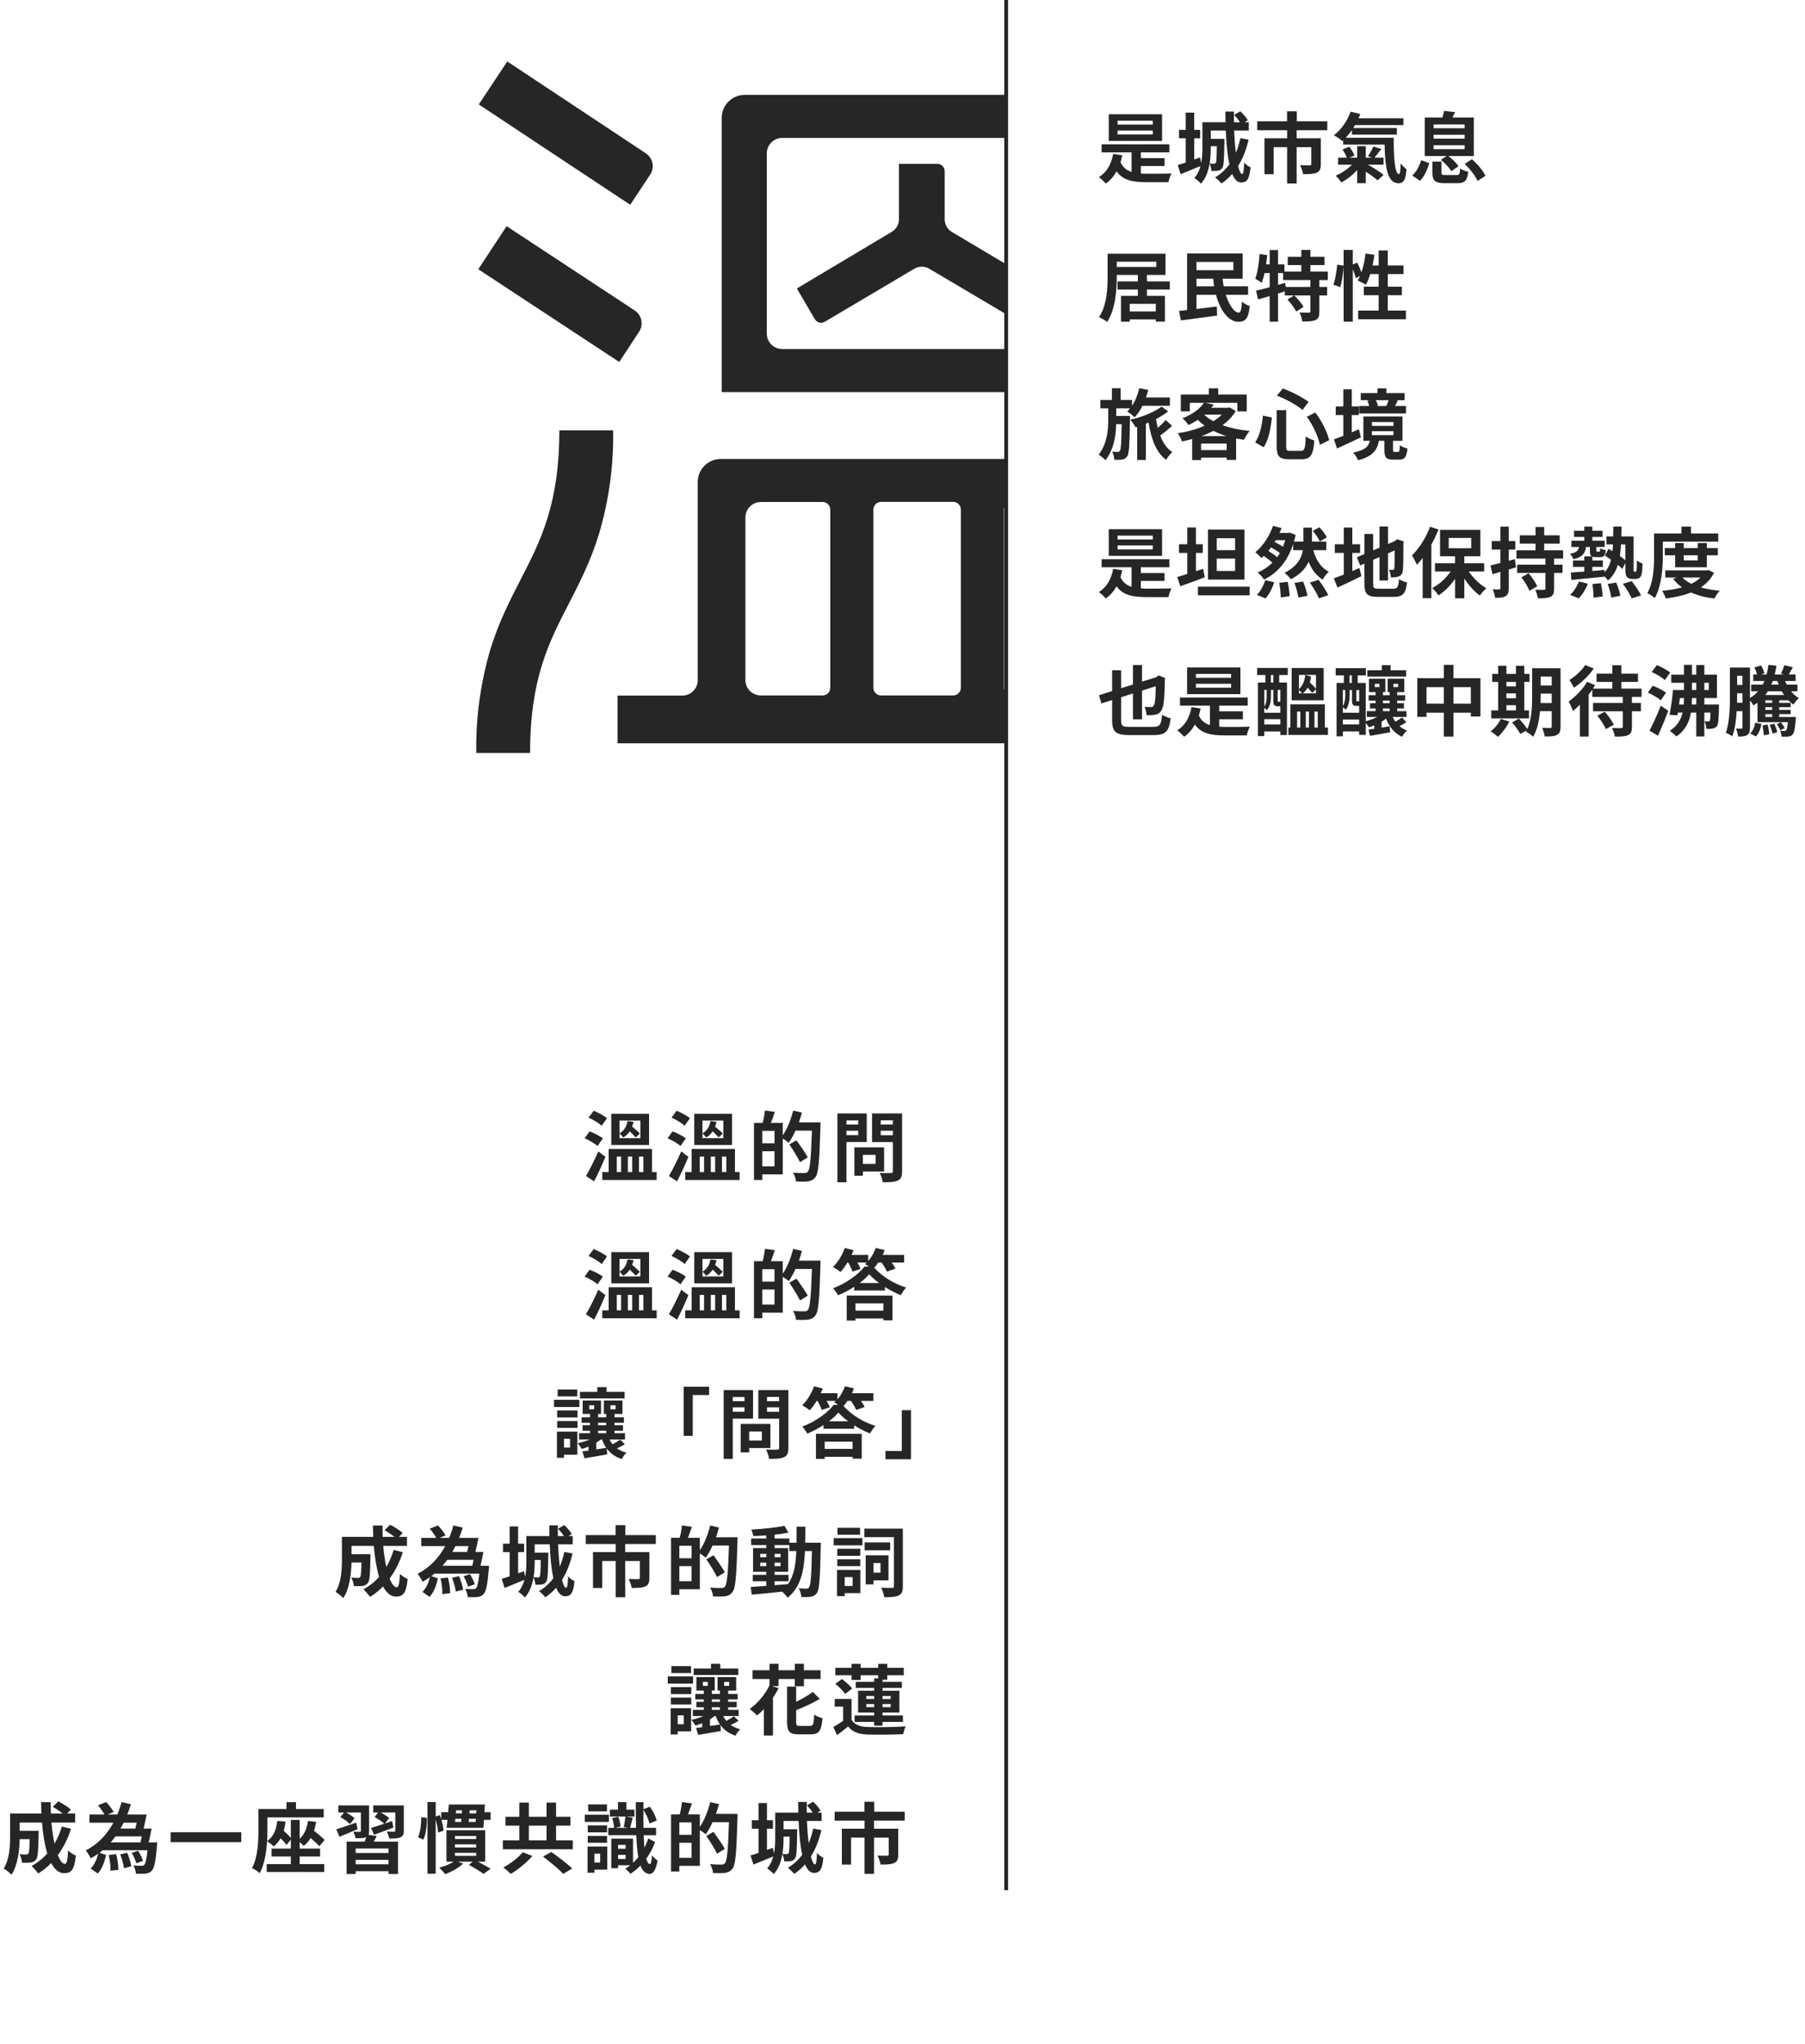 <svg width="235" height="266" viewBox="0 0 235 266" fill="none" xmlns="http://www.w3.org/2000/svg">
<path d="M131 0L131 246" stroke="#262626" stroke-width="0.5"/>
<path fill-rule="evenodd" clip-rule="evenodd" d="M130.824 12.345H96.967C96.572 12.345 96.181 12.422 95.816 12.573C95.451 12.723 95.119 12.944 94.84 13.223C94.56 13.502 94.339 13.834 94.188 14.198C94.036 14.563 93.959 14.954 93.959 15.349V51.03H130.824V45.425H101.834C101.303 45.424 100.795 45.213 100.419 44.837C100.044 44.462 99.833 43.953 99.832 43.423V19.957C99.832 19.426 100.042 18.916 100.418 18.54C100.793 18.163 101.303 17.951 101.834 17.95H130.824V12.345ZM130.824 34.292L123.932 30.192C123.647 30.021 123.41 29.78 123.246 29.491C123.081 29.202 122.994 28.875 122.994 28.543V22.285C122.994 22.03 122.892 21.786 122.712 21.605C122.532 21.425 122.287 21.324 122.033 21.324H117.04V28.52C117.04 28.853 116.953 29.181 116.789 29.471C116.624 29.761 116.388 30.003 116.101 30.174L103.747 37.544L106.08 41.531C106.144 41.64 106.229 41.735 106.329 41.812C106.43 41.888 106.545 41.943 106.667 41.974C106.789 42.006 106.916 42.013 107.041 41.995C107.166 41.978 107.286 41.935 107.394 41.871L119.033 34.979C119.33 34.803 119.668 34.711 120.012 34.711C120.357 34.711 120.695 34.803 120.991 34.979L130.824 40.795V34.292ZM130.824 59.732H93.844C93.047 59.732 92.283 60.048 91.72 60.611C91.156 61.175 90.84 61.939 90.84 62.735V88.525C90.84 89.056 90.629 89.566 90.253 89.941C89.878 90.317 89.369 90.528 88.838 90.528H80.403V96.736H130.824V89.991C130.746 89.847 130.705 89.684 130.705 89.517V66.329C130.705 66.162 130.746 66 130.824 65.855V59.732ZM84.084 19.956L66.045 8L62.335 13.591L82.051 26.652L84.647 22.732C84.793 22.513 84.895 22.267 84.945 22.009C84.996 21.751 84.995 21.485 84.943 21.227C84.89 20.969 84.788 20.724 84.64 20.506C84.493 20.288 84.304 20.101 84.084 19.956ZM125.095 66.338V89.508C125.095 89.774 124.99 90.029 124.802 90.216C124.614 90.404 124.36 90.51 124.094 90.51H114.708C114.442 90.51 114.188 90.404 114 90.216C113.812 90.029 113.707 89.774 113.707 89.508V66.32C113.708 66.055 113.814 65.801 114.001 65.613C114.189 65.426 114.443 65.32 114.708 65.319H124.094C124.227 65.319 124.359 65.345 124.481 65.397C124.604 65.448 124.715 65.523 124.808 65.618C124.902 65.713 124.975 65.826 125.024 65.949C125.073 66.073 125.098 66.205 125.095 66.338ZM99.051 65.328H107.096C107.361 65.329 107.615 65.435 107.803 65.622C107.99 65.81 108.096 66.064 108.097 66.329V89.508C108.097 89.774 107.992 90.029 107.804 90.216C107.616 90.404 107.362 90.51 107.096 90.51H99.051C98.787 90.51 98.527 90.459 98.284 90.358C98.04 90.258 97.82 90.111 97.633 89.924C97.447 89.738 97.3 89.517 97.2 89.274C97.099 89.031 97.048 88.77 97.048 88.507V67.321C97.053 66.793 97.266 66.288 97.641 65.917C98.016 65.545 98.523 65.337 99.051 65.337V65.328ZM67.785 75.423L67.802 75.388L67.809 75.376C70.385 70.37 72.822 65.636 72.822 56.008H79.83C79.9 60.575 79.278 65.126 77.984 69.506C76.876 73.086 75.432 75.893 74.033 78.611C71.45 83.621 69.014 88.35 69.014 98H62.005C61.935 93.429 62.557 88.873 63.851 84.488C64.951 80.928 66.391 78.129 67.785 75.423ZM62.269 35.041L65.961 29.436L82.633 40.405C82.853 40.549 83.042 40.735 83.19 40.953C83.338 41.17 83.441 41.414 83.494 41.672C83.547 41.929 83.549 42.194 83.499 42.453C83.45 42.711 83.35 42.957 83.205 43.176L80.621 47.109L62.269 35.041Z" fill="#262626"/>
<path d="M150.084 16.21H145.504V15.71H150.084V16.21ZM150.084 17.5H145.504V16.99H150.084V17.5ZM151.294 14.87H144.354V18.34H151.294V14.87ZM148.534 21.61H151.614V20.58H148.534V19.83H152.244V18.78H143.424V19.83H147.324V22.37C146.684 22.17 146.194 21.8 145.884 21.12C145.964 20.83 146.044 20.53 146.114 20.21L144.924 20.03C144.694 21.37 144.084 22.43 143.064 23.06C143.334 23.23 143.794 23.67 143.964 23.89C144.544 23.49 145.004 22.96 145.364 22.3C146.204 23.46 147.444 23.71 149.274 23.71H152.124C152.184 23.37 152.364 22.85 152.524 22.58C151.814 22.61 149.894 22.61 149.334 22.61C149.064 22.61 148.794 22.6 148.534 22.58V21.61ZM158.424 19.03C158.404 20.51 158.374 21.04 158.284 21.19C158.214 21.28 158.144 21.31 158.034 21.31C157.924 21.31 157.734 21.31 157.484 21.28C157.604 20.57 157.634 19.85 157.634 19.23V19.03H158.424ZM161.494 17.98C161.344 18.66 161.154 19.3 160.904 19.88C160.794 19.03 160.724 18.04 160.674 16.99H162.584V15.91H162.034L162.454 15.65C162.274 15.32 161.854 14.83 161.484 14.48L160.674 14.96C160.944 15.24 161.234 15.6 161.434 15.91H160.654C160.644 15.45 160.644 14.99 160.654 14.52H159.534C159.534 14.98 159.544 15.44 159.554 15.91H156.544V19.23C156.544 19.84 156.524 20.55 156.384 21.22L156.244 20.49L155.474 20.76V18H156.254V16.9H155.474V14.66H154.374V16.9H153.504V18H154.374V21.15C153.984 21.28 153.634 21.4 153.334 21.48L153.714 22.67C154.474 22.36 155.414 21.97 156.294 21.61C156.154 22.17 155.894 22.72 155.494 23.17C155.744 23.32 156.194 23.7 156.354 23.9C156.994 23.21 157.314 22.27 157.474 21.31C157.614 21.56 157.694 21.95 157.724 22.25C158.064 22.26 158.384 22.25 158.584 22.21C158.824 22.17 158.974 22.08 159.134 21.86C159.334 21.59 159.374 20.7 159.404 18.47C159.414 18.34 159.414 18.07 159.414 18.07H157.634V16.99H159.594C159.654 18.63 159.794 20.19 160.064 21.39C159.554 22.08 158.934 22.65 158.194 23.09C158.444 23.26 158.864 23.68 159.024 23.88C159.544 23.53 160.014 23.12 160.424 22.64C160.714 23.33 161.094 23.75 161.584 23.75C162.354 23.75 162.664 23.32 162.814 21.78C162.544 21.67 162.204 21.41 161.984 21.16C161.954 22.18 161.874 22.65 161.724 22.65C161.534 22.65 161.354 22.27 161.194 21.61C161.804 20.65 162.244 19.49 162.564 18.18L161.494 17.98ZM172.804 16.95V15.79H168.834V14.49H167.564V15.79H163.684V16.95H167.574V18H164.624V22.67H165.824V19.16H167.574V23.88H168.814V19.16H170.724V21.36C170.724 21.47 170.674 21.52 170.514 21.52C170.354 21.52 169.764 21.52 169.264 21.5C169.434 21.82 169.614 22.33 169.664 22.67C170.444 22.67 171.014 22.65 171.434 22.47C171.844 22.29 171.964 21.95 171.964 21.38V18H168.814V16.95H172.804ZM178.804 19.07C178.644 19.44 178.344 19.97 178.104 20.32L178.624 20.52H177.814V19.02H176.694V20.52H175.664L176.334 20.26C176.234 19.92 175.954 19.46 175.664 19.1L174.774 19.46C175.004 19.77 175.234 20.2 175.344 20.52H174.214V21.43H176.024C175.454 22.02 174.644 22.56 173.894 22.86C174.124 23.07 174.464 23.47 174.624 23.74C175.354 23.38 176.104 22.79 176.694 22.12V23.84H177.814V22.35C178.414 22.73 179.014 23.16 179.354 23.47L180.134 22.76C179.674 22.38 178.804 21.83 178.104 21.43H180.134V20.52H178.944C179.204 20.21 179.524 19.8 179.844 19.39L178.804 19.07ZM175.204 17.93C175.484 17.63 175.764 17.29 176.014 16.92V17.52H181.864V16.66H176.184C176.264 16.54 176.344 16.41 176.414 16.28H182.714V15.39H176.874C176.954 15.21 177.034 15.03 177.104 14.84L175.844 14.53C175.414 15.74 174.604 16.9 173.664 17.6C173.974 17.77 174.524 18.14 174.774 18.36L174.874 18.27V18.82H180.264C180.324 21.65 180.604 23.85 182.064 23.85C182.804 23.85 183.024 23.3 183.114 22.02C182.874 21.85 182.574 21.54 182.354 21.27C182.334 22.12 182.284 22.66 182.144 22.66C181.584 22.66 181.444 20.46 181.454 17.93H175.204ZM186.644 18.9H190.684V19.41H186.644V18.9ZM186.644 17.54H190.684V18.05H186.644V17.54ZM186.644 16.2H190.684V16.69H186.644V16.2ZM187.594 20.8C188.124 21.23 188.704 21.85 188.954 22.28L189.884 21.64C189.624 21.22 189.074 20.69 188.574 20.31H191.884V15.29H189.094C189.204 15.08 189.334 14.85 189.454 14.6L188.014 14.43C187.974 14.68 187.884 15 187.794 15.29H185.494V20.31H188.344L187.594 20.8ZM184.874 23.53C185.474 22.94 185.834 22.05 186.084 21.23L185.024 20.85C184.814 21.59 184.414 22.36 183.874 22.84L184.874 23.53ZM188.224 22.78C187.744 22.78 187.674 22.75 187.674 22.46V21.03H186.494V22.48C186.494 23.51 186.804 23.84 188.104 23.84H189.724C190.694 23.84 191.024 23.54 191.154 22.36C190.844 22.29 190.344 22.11 190.104 21.94C190.054 22.68 189.984 22.78 189.614 22.78H188.224ZM190.694 21.33C191.384 21.99 192.094 22.91 192.374 23.55L193.394 22.88C193.094 22.21 192.344 21.34 191.644 20.72L190.694 21.33ZM150.474 40.53H147.084V39.54H150.474V40.53ZM145.394 34.06H150.544V34.74H145.394V34.06ZM152.304 37.68V36.62H149.324V35.78H151.744V33.02H144.204V35.95C144.204 37.53 144.114 39.76 143.084 41.28C143.374 41.4 143.914 41.7 144.144 41.9C145.234 40.27 145.394 37.68 145.394 35.95V35.78H148.144V36.62H145.494V37.68H148.144V38.5H145.944V41.87H147.084V41.57H150.474V41.86H151.664V38.5H149.324V37.68H152.304ZM155.774 37.26V36.27H157.954C157.984 36.61 158.024 36.94 158.074 37.26H155.774ZM160.574 34.09V35.17H155.774V34.09H160.574ZM162.494 38.37V37.26H159.314C159.254 36.94 159.214 36.61 159.184 36.27H161.784V32.98H154.554V40.35C154.174 40.4 153.814 40.43 153.504 40.46L153.744 41.7C155.044 41.53 156.814 41.3 158.464 41.07L158.424 39.89C157.544 40 156.624 40.11 155.774 40.22V38.37H158.314C158.864 40.39 159.924 41.87 161.224 41.88C162.124 41.88 162.544 41.51 162.714 39.83C162.404 39.74 161.954 39.5 161.684 39.26C161.634 40.27 161.524 40.69 161.294 40.69C160.714 40.7 160.024 39.73 159.594 38.37H162.494ZM170.604 37.35H167.394L167.314 36.81L166.394 37.07V35.54H167.054V36.45H170.604V37.35ZM172.874 36.45V35.35H170.604V34.5H172.444V33.42H170.604V32.53H169.424V33.42H167.654V34.5H169.424V35.35H167.224V34.41H166.394V32.54H165.304V34.41H164.834C164.894 34.01 164.944 33.61 164.984 33.21L163.994 33.05C163.904 34.23 163.744 35.47 163.424 36.27C163.654 36.39 164.084 36.66 164.264 36.81C164.404 36.45 164.534 36.02 164.634 35.54H165.304V37.38C164.634 37.56 164.014 37.72 163.524 37.83L163.804 38.97C164.254 38.84 164.764 38.69 165.304 38.53V41.87H166.394V38.2C166.684 38.11 166.984 38.01 167.274 37.92V38.45H168.484L167.624 38.98C168.054 39.46 168.564 40.12 168.764 40.55L169.714 39.94C169.474 39.5 168.954 38.89 168.514 38.45H170.604V40.52C170.604 40.65 170.564 40.68 170.394 40.69C170.234 40.69 169.694 40.69 169.194 40.67C169.354 41 169.514 41.51 169.554 41.85C170.304 41.85 170.864 41.83 171.274 41.65C171.674 41.46 171.774 41.14 171.774 40.54V38.45H172.784V37.35H171.774V36.45H172.874ZM180.684 40.42V38.42H182.514V37.31H180.684V35.67H182.724V34.55H180.684V32.59H179.494V34.55H178.694C178.794 34.1 178.874 33.63 178.944 33.16L177.784 33C177.684 33.85 177.504 34.71 177.254 35.44C177.114 35.05 176.904 34.57 176.704 34.18L176.124 34.42V32.53H174.934V34.57L174.094 34.45C174.024 35.27 173.844 36.39 173.604 37.05L174.484 37.37C174.714 36.66 174.874 35.56 174.934 34.72V41.87H176.124V35.04C176.294 35.45 176.444 35.89 176.504 36.19L177.074 35.93C176.974 36.14 176.874 36.33 176.774 36.51C177.054 36.63 177.594 36.9 177.834 37.05C178.044 36.67 178.244 36.19 178.394 35.67H179.494V37.31H177.564V38.42H179.494V40.42H176.824V41.55H183.044V40.42H180.684ZM147.114 54.13H145.324V53.15H147.124C147.014 53.3 146.884 53.43 146.754 53.55C147.034 53.72 147.514 54.1 147.724 54.31C148.104 53.91 148.454 53.4 148.744 52.81H152.314V51.73H149.204C149.314 51.41 149.414 51.08 149.494 50.75L148.324 50.53C148.134 51.36 147.814 52.16 147.384 52.8V52.05H145.904V50.53H144.764V52.05H143.264V53.15H144.284V54.69C144.284 56.02 144.144 57.72 143.044 59.17C143.334 59.36 143.714 59.66 143.924 59.9C145.034 58.45 145.284 56.73 145.314 55.2H146.034C145.994 57.61 145.944 58.46 145.804 58.67C145.734 58.79 145.644 58.82 145.524 58.82C145.364 58.82 145.104 58.81 144.794 58.78C144.954 59.07 145.064 59.52 145.084 59.84C145.484 59.85 145.874 59.84 146.114 59.8C146.384 59.75 146.574 59.65 146.764 59.38C147.014 59.01 147.064 57.82 147.114 54.59V54.13ZM151.754 54.66C151.494 54.98 151.114 55.36 150.734 55.69C150.644 55.32 150.564 54.93 150.504 54.54C151.114 54.22 151.674 53.88 152.084 53.54L151.234 52.92C150.344 53.61 148.554 54.34 147.144 54.62C147.394 54.88 147.684 55.32 147.844 55.61L148.054 55.55V59.86H149.184V55.14C149.304 55.09 149.414 55.04 149.534 54.99C149.894 57.14 150.504 58.88 151.824 59.84C152.004 59.52 152.364 59.06 152.634 58.84C151.914 58.38 151.404 57.62 151.054 56.69C151.544 56.33 152.124 55.86 152.594 55.42L151.754 54.66ZM156.434 56.75C156.974 56.56 157.494 56.33 157.974 56.08C158.504 56.34 159.074 56.57 159.684 56.75H156.434ZM156.374 58.58V57.73H159.704V58.58H156.374ZM156.854 53.96H159.074C158.774 54.27 158.394 54.56 157.974 54.82C157.524 54.58 157.134 54.3 156.804 54L156.854 53.96ZM160.084 53.02L159.884 53.07H157.704C157.814 52.93 157.924 52.79 158.024 52.65L156.914 52.43H161.094V53.54H162.314V51.35H158.604V50.54H157.384V51.35H153.734V53.54H154.904V52.43H156.744C156.244 53.17 155.324 53.91 153.934 54.44C154.194 54.62 154.564 55.04 154.724 55.32C155.174 55.11 155.574 54.89 155.944 54.65C156.224 54.92 156.524 55.17 156.844 55.4C155.784 55.87 154.554 56.2 153.334 56.39C153.534 56.64 153.784 57.13 153.884 57.45C154.334 57.36 154.774 57.26 155.214 57.14V59.87H156.374V59.56H159.704V59.85H160.934V57.07C161.264 57.13 161.604 57.19 161.954 57.24C162.114 56.9 162.454 56.37 162.704 56.09C161.414 55.96 160.204 55.71 159.164 55.34C159.864 54.82 160.454 54.22 160.884 53.5L160.084 53.02ZM170.144 54.24C170.944 55.34 171.644 56.87 171.844 57.89L173.054 57.29C172.804 56.25 172.094 54.79 171.244 53.69L170.144 54.24ZM164.424 54.09C164.294 55.42 164.004 56.71 163.414 57.57L164.524 58.21C165.184 57.23 165.444 55.7 165.594 54.33L164.424 54.09ZM166.244 51.49C167.424 51.94 168.814 52.71 169.584 53.35L170.364 52.3C169.574 51.72 168.194 50.98 167.014 50.56L166.244 51.49ZM166.214 53.38V58.13C166.214 59.38 166.564 59.77 167.834 59.77H169.464C170.664 59.77 170.984 59.18 171.114 57.32C170.784 57.23 170.284 57.02 170.004 56.8C169.934 58.37 169.854 58.68 169.364 58.68H167.994C167.524 58.68 167.454 58.61 167.454 58.13V53.38H166.214ZM180.794 52.08C180.714 52.32 180.594 52.61 180.494 52.83L180.544 52.84H179.274L179.404 52.81C179.354 52.6 179.254 52.32 179.124 52.08H180.794ZM183.054 52.84H181.624C181.734 52.64 181.864 52.4 181.994 52.13L181.744 52.08H182.874V51.16H180.504V50.55H179.334V51.16H177.164V52.08H178.384L178.014 52.16C178.114 52.36 178.214 52.62 178.264 52.84H176.944V53.81H183.054V52.84ZM176.924 55.87C176.614 56 176.304 56.14 175.994 56.27V54.02H176.904V52.9H175.994V50.67H174.894V52.9H173.904V54.02H174.894V56.72C174.434 56.9 174.014 57.06 173.674 57.18L174.074 58.37C174.984 57.95 176.134 57.43 177.184 56.92L176.924 55.87ZM178.614 56.12H181.424V56.63H178.614V56.12ZM178.614 54.93H181.424V55.43H178.614V54.93ZM181.574 58.81C181.394 58.81 181.364 58.78 181.364 58.53V57.37H182.594V54.2H177.504V57.37H178.354C178.174 58.1 177.734 58.6 176.164 58.9C176.394 59.13 176.704 59.61 176.814 59.9C178.724 59.41 179.304 58.57 179.524 57.37H180.234V58.54C180.234 59.49 180.434 59.82 181.374 59.82H182.154C182.854 59.82 183.134 59.52 183.244 58.37C182.934 58.31 182.474 58.12 182.254 57.95C182.234 58.71 182.184 58.81 182.024 58.81H181.574ZM150.084 70.21H145.504V69.71H150.084V70.21ZM150.084 71.5H145.504V70.99H150.084V71.5ZM151.294 68.87H144.354V72.34H151.294V68.87ZM148.534 75.61H151.614V74.58H148.534V73.83H152.244V72.78H143.424V73.83H147.324V76.37C146.684 76.17 146.194 75.8 145.884 75.12C145.964 74.83 146.044 74.53 146.114 74.21L144.924 74.03C144.694 75.37 144.084 76.43 143.064 77.06C143.334 77.23 143.794 77.67 143.964 77.89C144.544 77.49 145.004 76.96 145.364 76.3C146.204 77.46 147.444 77.71 149.274 77.71H152.124C152.184 77.37 152.364 76.85 152.524 76.58C151.814 76.61 149.894 76.61 149.334 76.61C149.064 76.61 148.794 76.6 148.534 76.58V75.61ZM158.414 74.31V72.7H160.804V74.31H158.414ZM160.804 70.05V71.6H158.414V70.05H160.804ZM162.024 68.92H157.274V75.43H162.024V68.92ZM156.644 74.03C156.334 74.14 156.014 74.24 155.704 74.34V71.96H156.594V70.83H155.704V68.65H154.574V70.83H153.494V71.96H154.574V74.7C154.084 74.85 153.644 74.99 153.274 75.09L153.664 76.3C154.594 75.97 155.764 75.55 156.854 75.13L156.644 74.03ZM155.964 76.35V77.48H162.694V76.35H155.964ZM172.744 69.94C172.574 69.56 172.144 69.02 171.784 68.62L170.924 69.09C171.274 69.51 171.674 70.09 171.834 70.47L172.744 69.94ZM164.764 77.88C165.244 77.36 165.664 76.54 165.884 75.78L164.734 75.5C164.504 76.23 164.074 77 163.634 77.42L164.764 77.88ZM166.554 75.85C166.664 76.46 166.744 77.28 166.744 77.76L167.904 77.59C167.894 77.12 167.774 76.33 167.654 75.72L166.554 75.85ZM166.274 72.52C165.974 72.25 165.534 71.95 165.134 71.7C165.254 71.55 165.374 71.4 165.484 71.24C165.894 71.47 166.334 71.75 166.624 71.98C166.514 72.17 166.404 72.35 166.274 72.52ZM167.334 70.3C167.244 70.6 167.144 70.89 167.034 71.16C166.724 70.95 166.324 70.72 165.954 70.54L166.094 70.3H167.334ZM172.674 71.6V70.49H170.814V68.67H169.694V70.49H168.464C168.544 70.21 168.624 69.92 168.684 69.62L167.924 69.32L167.734 69.36H166.584C166.684 69.15 166.774 68.93 166.854 68.72L165.734 68.44C165.344 69.61 164.494 71.04 163.434 71.87C163.674 72.05 164.024 72.41 164.224 72.63C164.324 72.54 164.434 72.45 164.534 72.35C164.944 72.63 165.374 72.96 165.654 73.24C165.104 73.78 164.454 74.21 163.734 74.52C163.994 74.7 164.404 75.16 164.574 75.43C166.254 74.62 167.614 73.1 168.364 70.81V71.6H169.624C169.454 72.63 168.894 73.72 167.234 74.56C167.524 74.77 167.874 75.13 168.064 75.39C169.294 74.76 169.994 73.96 170.374 73.11C170.774 74.12 171.354 74.91 172.204 75.43C172.374 75.11 172.734 74.63 173.004 74.41C171.964 73.88 171.334 72.86 170.974 71.6H172.674ZM168.534 75.87C168.754 76.48 168.984 77.29 169.044 77.77L170.234 77.54C170.144 77.05 169.894 76.27 169.654 75.68L168.534 75.87ZM170.534 75.82C170.974 76.46 171.514 77.34 171.714 77.87L172.934 77.46C172.684 76.91 172.124 76.07 171.674 75.46L170.534 75.82ZM176.064 71.96H177.074V70.83H176.064V68.66H174.954V70.83H173.784V71.96H174.954V74.78C174.454 74.97 174.014 75.14 173.654 75.27L174.134 76.47C175.054 76.05 176.194 75.51 177.254 74.98L176.984 73.93C176.684 74.06 176.374 74.19 176.064 74.32V71.96ZM179.474 76.62C178.864 76.62 178.774 76.53 178.774 75.95V72.86L179.604 72.5V75.55H180.714V72.02L181.574 71.64C181.574 73.06 181.564 73.79 181.544 73.95C181.504 74.13 181.444 74.17 181.324 74.17C181.234 74.17 181.014 74.17 180.844 74.15C180.974 74.4 181.064 74.84 181.094 75.15C181.414 75.15 181.844 75.14 182.134 75.01C182.434 74.88 182.614 74.64 182.644 74.18C182.694 73.77 182.714 72.57 182.714 70.67L182.754 70.47L181.924 70.18L181.714 70.32L181.504 70.46L180.714 70.8V68.52H179.604V71.28L178.774 71.63V69.49H177.634V72.12L176.654 72.53L177.094 73.59L177.634 73.36V75.93C177.634 77.31 178.024 77.68 179.374 77.68H181.504C182.674 77.68 183.024 77.2 183.184 75.8C182.854 75.74 182.394 75.55 182.144 75.37C182.054 76.39 181.954 76.62 181.404 76.62H179.474ZM186.184 68.55C185.664 69.97 184.754 71.39 183.824 72.29C184.024 72.58 184.354 73.22 184.464 73.51C184.724 73.24 184.974 72.94 185.224 72.62V77.85H186.354V70.88C186.714 70.24 187.024 69.56 187.284 68.91L186.184 68.55ZM188.614 70.01H191.544V71.35H188.614V70.01ZM193.224 74.38V73.3H190.644V72.4H192.734V68.96H187.484V72.4H189.444V73.3H186.824V74.38H188.874C188.254 75.26 187.364 76.07 186.464 76.54C186.734 76.77 187.104 77.2 187.284 77.49C188.074 76.98 188.834 76.22 189.444 75.34V77.87H190.644V75.29C191.214 76.18 191.944 76.99 192.674 77.51C192.864 77.21 193.244 76.79 193.514 76.56C192.674 76.07 191.814 75.25 191.224 74.38H193.224ZM197.224 72.77L196.434 72.99V71.52H197.284V70.42H196.434V68.54H195.344V70.42H194.214V71.52H195.344V73.27C194.854 73.39 194.414 73.5 194.054 73.59L194.314 74.73L195.344 74.43V76.54C195.344 76.67 195.294 76.71 195.174 76.71C195.054 76.72 194.714 76.72 194.344 76.7C194.494 77.02 194.624 77.51 194.654 77.8C195.294 77.81 195.734 77.77 196.024 77.58C196.334 77.39 196.434 77.1 196.434 76.55V74.12C196.754 74.03 197.064 73.93 197.374 73.84L197.224 72.77ZM198.074 75.14C198.484 75.67 198.944 76.4 199.124 76.89L200.134 76.31C199.934 75.82 199.434 75.11 199.014 74.61L198.074 75.14ZM203.504 72.7V71.62H201.044V70.75H203.064V69.67H201.044V68.58H199.914V69.67H197.864V70.75H199.914V71.62H197.434V72.7H201.204V73.49H197.524V74.57H201.204V76.59C201.204 76.73 201.164 76.76 201.004 76.76C200.854 76.77 200.334 76.77 199.884 76.75C200.024 77.07 200.174 77.54 200.224 77.87C200.934 77.87 201.474 77.85 201.834 77.68C202.224 77.5 202.334 77.21 202.334 76.61V74.57H203.434V73.49H202.334V72.7H203.504ZM205.544 77.87C206.014 77.4 206.474 76.65 206.724 75.97L205.574 75.67C205.314 76.34 204.854 77.03 204.414 77.42L205.544 77.87ZM207.314 76.01C207.414 76.58 207.474 77.34 207.474 77.78L208.654 77.63C208.644 77.2 208.544 76.46 208.424 75.9L207.314 76.01ZM209.304 76C209.524 76.56 209.714 77.32 209.774 77.77L210.964 77.54C210.884 77.09 210.654 76.37 210.424 75.82L209.304 76ZM211.294 75.98C211.724 76.56 212.234 77.39 212.444 77.88L213.664 77.49C213.414 76.97 212.864 76.2 212.444 75.63L211.294 75.98ZM211.614 70.86V72.93C211.424 72.76 211.174 72.56 210.894 72.36C210.974 71.9 211.014 71.4 211.044 70.86H211.614ZM212.794 74.41C212.754 74.41 212.724 74.4 212.704 74.36C212.684 74.32 212.684 74.19 212.684 73.97V69.81H211.094C211.104 69.4 211.104 68.97 211.114 68.53H210.044C210.044 68.98 210.034 69.4 210.024 69.81H209.154V70.86H209.994C209.984 71.16 209.964 71.45 209.934 71.73C209.754 71.62 209.584 71.52 209.424 71.43L208.944 72.31C209.194 72.46 209.474 72.65 209.744 72.84C209.584 73.49 209.324 74.03 208.914 74.48V74.17C208.384 74.22 207.844 74.26 207.314 74.31V73.78H208.674V72.95H207.314V72.44C207.434 72.49 207.594 72.51 207.804 72.51H208.304C208.774 72.51 208.994 72.34 209.064 71.62C208.844 71.57 208.504 71.46 208.354 71.34C208.334 71.75 208.304 71.8 208.184 71.8H207.954C207.844 71.8 207.824 71.78 207.824 71.6V71.19H208.924V70.37H207.314V69.88H208.644V69.08H207.314V68.54H206.264V69.08H204.934V69.88H206.264V70.37H204.584V71.19H205.584C205.494 71.66 205.224 71.93 204.384 72.08C204.564 72.24 204.784 72.57 204.854 72.78C206.014 72.51 206.374 72.01 206.494 71.19H206.994V71.6C206.994 72.04 207.044 72.29 207.254 72.41H206.264V72.95H204.794V73.78H206.264V74.39C205.604 74.44 205.004 74.48 204.514 74.51L204.584 75.48C205.754 75.37 207.374 75.21 208.924 75.05V75.03C209.094 75.2 209.254 75.4 209.344 75.55C209.974 75.02 210.384 74.34 210.634 73.51C210.864 73.7 211.064 73.89 211.214 74.05L211.614 73.26V73.99C211.614 74.72 211.674 74.93 211.834 75.11C212.004 75.28 212.254 75.35 212.484 75.35H212.924C213.114 75.35 213.324 75.31 213.454 75.2C213.584 75.09 213.684 74.93 213.734 74.69C213.794 74.46 213.834 73.84 213.844 73.34C213.594 73.25 213.304 73.1 213.114 72.94C213.114 73.46 213.104 73.87 213.084 74.05C213.074 74.24 213.054 74.32 213.024 74.36C212.994 74.4 212.954 74.41 212.914 74.41H212.794ZM216.494 70.49H223.704V69.43H220.154V68.54H218.914V69.43H215.354V72.23C215.354 73.69 215.294 75.77 214.464 77.19C214.734 77.31 215.234 77.64 215.434 77.84C216.344 76.3 216.494 73.85 216.494 72.23V70.49ZM221.034 72.27V72.93H219.214V72.27H221.034ZM222.214 73.83V72.27H223.654V71.33H222.214V70.67H221.034V71.33H219.214V70.67H218.094V71.33H216.744V72.27H218.094V73.83H222.214ZM221.404 75.16C221.074 75.48 220.664 75.76 220.204 75.98C219.734 75.75 219.334 75.48 219.034 75.16H221.404ZM222.414 74.18L222.204 74.23H216.814V75.16H218.304L217.834 75.33C218.154 75.76 218.544 76.13 218.984 76.44C218.194 76.67 217.314 76.81 216.394 76.89C216.574 77.14 216.784 77.59 216.874 77.89C218.064 77.74 219.184 77.5 220.164 77.11C221.034 77.5 222.054 77.76 223.204 77.9C223.354 77.59 223.664 77.13 223.904 76.88C223.004 76.8 222.174 76.66 221.444 76.45C222.164 75.97 222.754 75.35 223.154 74.55L222.414 74.18ZM147.084 94.6C146.104 94.6 145.964 94.49 145.964 93.74V90.74L147.504 90.25V93.62H148.684V89.88L150.474 89.31C150.454 90.51 150.414 91.25 150.314 91.59C150.194 91.94 150.064 92.02 149.854 92.02C149.674 92.02 149.294 92.02 149.014 91.99C149.144 92.26 149.264 92.8 149.284 93.08C149.664 93.1 150.194 93.07 150.544 92.98C150.904 92.88 151.184 92.64 151.364 92.1C151.564 91.53 151.624 90.35 151.654 88.48L151.704 88.26L150.864 87.9L150.634 88.06L150.504 88.15L148.684 88.71V86.55H147.504V89.09L145.964 89.57V87.23H144.794V89.94L143.084 90.48L143.394 91.55L144.794 91.11V93.74C144.794 95.28 145.314 95.67 147.074 95.67H150.194C151.814 95.67 152.214 95.14 152.414 93.48C152.094 93.41 151.594 93.21 151.304 93.03C151.164 94.34 151.014 94.6 150.114 94.6H147.084ZM160.284 88.21H155.704V87.71H160.284V88.21ZM160.284 89.5H155.704V88.99H160.284V89.5ZM161.494 86.87H154.554V90.34H161.494V86.87ZM158.734 93.61H161.814V92.58H158.734V91.83H162.444V90.78H153.624V91.83H157.524V94.37C156.884 94.17 156.394 93.8 156.084 93.12C156.164 92.83 156.244 92.53 156.314 92.21L155.124 92.03C154.894 93.37 154.284 94.43 153.264 95.06C153.534 95.23 153.994 95.67 154.164 95.89C154.744 95.49 155.204 94.96 155.564 94.3C156.404 95.46 157.644 95.71 159.474 95.71H162.324C162.384 95.37 162.564 94.85 162.724 94.58C162.014 94.61 160.094 94.61 159.534 94.61C159.264 94.61 158.994 94.6 158.734 94.58V93.61ZM169.614 90.24C169.864 90.05 170.074 89.8 170.244 89.5C170.474 89.73 170.704 89.99 170.824 90.19L171.334 89.7V90.24H169.614ZM169.114 89.8C169.254 89.92 169.414 90.11 169.514 90.24H169.114V89.8ZM169.114 87.84H171.334V89.65C171.164 89.42 170.834 89.09 170.524 88.83C170.604 88.59 170.654 88.33 170.694 88.06L169.934 87.84C169.844 88.65 169.584 89.3 169.114 89.67V87.84ZM172.334 86.94H168.164V91.14H172.334V86.94ZM165.774 88.83H165.464V87.85H165.774V88.83ZM166.694 91.33H166.474C166.354 91.33 166.344 91.32 166.344 91.18V89.79H166.694V91.33ZM164.604 94.29V93.6H166.694V94.29H164.604ZM164.914 89.79V90.64C164.914 91.05 164.884 91.52 164.604 91.93V89.79H164.914ZM166.694 91.92V92.76H164.604V92.12C164.724 92.21 164.864 92.35 164.934 92.43C165.384 91.93 165.474 91.2 165.474 90.65V89.79H165.774V91.2C165.774 91.78 165.914 91.92 166.404 91.92H166.694ZM163.674 87.85H164.744V88.83H163.774V95.8H164.604V95.2H166.694V95.66H167.554V88.83H166.544V87.85H167.664V86.93H163.674V87.85ZM168.874 92.61H169.294V94.69H168.874V92.61ZM170.414 92.61V94.69H170.004V92.61H170.414ZM171.564 92.61V94.69H171.134V92.61H171.564ZM172.484 94.69V91.67H167.994V94.69H167.734V95.65H172.894V94.69H172.484ZM183.074 87.23H181.054V86.57H179.904V87.23H178.014V88.05H183.074V87.23ZM180.054 92.2H180.924V92.55H180.054V92.2ZM180.054 91.18H180.924V91.52H180.054V91.18ZM174.834 94.28V93.65H176.954V94.28H174.834ZM175.144 89.81V90.46C175.144 90.89 175.104 91.42 174.834 91.89V89.81H175.144ZM175.704 87.9H176.004V88.88H175.704V87.9ZM176.954 91.24C176.934 91.26 176.914 91.27 176.834 91.27H176.684C176.614 91.27 176.594 91.26 176.594 91.12V89.81H176.954V91.24ZM176.954 92.76H174.834V92.06C174.964 92.14 175.144 92.27 175.234 92.36C175.624 91.81 175.714 91.04 175.714 90.47V89.81H176.024V91.13C176.024 91.73 176.154 91.87 176.604 91.87H176.944H176.954V92.76ZM178.984 89H179.594V89.42H178.984V89ZM181.404 89H182.024V89.42H181.404V89ZM182.534 93.38C182.314 93.54 181.984 93.75 181.674 93.93C181.534 93.74 181.414 93.53 181.314 93.31H183.104V92.55H181.904V92.2H182.784V91.52H181.904V91.18H182.944V90.48H181.904V90.08H182.824V88.33H180.664V90.08H180.924V90.48H180.054V90.08H180.364V88.33H178.234V90.08H179.094V90.48H178.184V91.18H179.094V91.52H178.364V92.2H179.094V92.55H177.954V93.31H179.304C178.864 93.54 178.334 93.73 177.814 93.86V88.88H176.764V87.9H177.834V86.96H173.894V87.9H174.964V88.88H174.014V95.83H174.834V95.19H176.954V95.64H177.814V94.1C177.974 94.29 178.154 94.52 178.244 94.65C178.464 94.58 178.694 94.5 178.924 94.4V94.85C178.654 94.89 178.394 94.93 178.174 94.96L178.374 95.77C179.134 95.63 180.074 95.47 180.994 95.3L180.924 94.52L179.874 94.7V93.93C180.084 93.8 180.274 93.67 180.454 93.53C180.864 94.59 181.544 95.45 182.534 95.89C182.674 95.63 182.954 95.26 183.184 95.08C182.814 94.94 182.494 94.75 182.204 94.5C182.504 94.36 182.824 94.18 183.094 94L182.534 93.38ZM189.234 91.58V89.43H191.494V91.58H189.234ZM185.724 91.58V89.43H187.974V91.58H185.724ZM189.234 88.26V86.53H187.974V88.26H184.524V93.3H185.724V92.75H187.974V95.87H189.234V92.75H191.494V93.25H192.744V88.26H189.234ZM196.124 91.78H197.364V92.46H196.124V91.78ZM197.364 88.75V89.33H196.124V88.75H197.364ZM196.124 90.24H197.364V90.87H196.124V90.24ZM199.064 92.46H198.454V88.75H199.134V87.71H198.454V86.65H197.364V87.71H196.124V86.65H195.054V87.71H194.274V88.75H195.054V92.46H194.154V93.5H199.064V92.46ZM195.394 93.57C195.114 94.17 194.594 94.8 194.074 95.19C194.344 95.35 194.804 95.69 195.024 95.9C195.564 95.41 196.154 94.63 196.504 93.9L195.394 93.57ZM200.574 91.5C200.584 91.19 200.584 90.9 200.584 90.64V90.27H202.024V91.5H200.574ZM202.024 88.05V89.22H200.584V88.05H202.024ZM203.174 86.97H199.474V90.64C199.474 91.94 199.424 93.63 198.844 94.88C198.594 94.47 198.124 93.92 197.764 93.52L196.864 94.01C197.254 94.47 197.734 95.13 197.934 95.52L198.764 95.05C198.734 95.11 198.694 95.16 198.664 95.22C198.924 95.32 199.414 95.68 199.604 95.89C200.144 94.99 200.394 93.74 200.504 92.56H202.024V94.53C202.024 94.69 201.974 94.74 201.824 94.74C201.684 94.74 201.204 94.75 200.774 94.72C200.924 95.02 201.074 95.54 201.114 95.85C201.854 95.86 202.364 95.83 202.714 95.64C203.064 95.45 203.174 95.14 203.174 94.55V86.97ZM206.384 86.55C205.974 87.21 205.104 88.03 204.334 88.5C204.514 88.76 204.804 89.24 204.914 89.51C205.844 88.91 206.854 87.93 207.504 87.01L206.384 86.55ZM207.964 93.14C208.394 93.67 208.884 94.41 209.064 94.89L210.104 94.33C209.894 93.84 209.384 93.14 208.934 92.63L207.964 93.14ZM213.724 90.7V89.62H211.094V88.75H213.254V87.67H211.094V86.58H209.914V87.67H207.864V88.75H209.914V89.62H207.394C207.494 89.47 207.584 89.32 207.674 89.18L206.634 88.73C206.074 89.7 205.104 90.68 204.234 91.3C204.404 91.59 204.704 92.26 204.794 92.53C205.094 92.29 205.394 92.02 205.694 91.71V95.86H206.834V90.4C207.004 90.19 207.154 89.97 207.304 89.76V90.7H211.274V91.49H207.404V92.57H211.274V94.59C211.274 94.73 211.224 94.76 211.074 94.76C210.914 94.77 210.364 94.77 209.874 94.75C210.024 95.07 210.194 95.54 210.244 95.87C210.994 95.87 211.554 95.85 211.944 95.68C212.344 95.5 212.464 95.21 212.464 94.61V92.57H213.634V91.49H212.464V90.7H213.724ZM217.444 87.53C217.064 87.2 216.294 86.8 215.714 86.56L215.044 87.46C215.644 87.72 216.394 88.17 216.754 88.51L217.444 87.53ZM216.904 90.16C216.524 89.84 215.764 89.46 215.174 89.25L214.534 90.14C215.124 90.4 215.864 90.82 216.214 91.15L216.904 90.16ZM215.854 95.75C216.314 94.76 216.794 93.59 217.194 92.51L216.224 91.84C215.764 93.03 215.174 94.3 214.754 95.09L215.854 95.75ZM220.264 91.69C220.274 91.41 220.284 91.13 220.284 90.85H220.844V91.69H220.264ZM218.604 91.69C218.644 91.42 218.684 91.13 218.714 90.85H219.244C219.244 91.14 219.234 91.42 219.214 91.69H218.604ZM220.284 88.86H220.844V89.8H220.284V88.86ZM222.474 88.86V89.8H221.894V88.86H222.474ZM221.894 91.69V90.85H223.534V87.81H221.894V86.55H220.844V87.81H220.284V86.53H219.244V87.81H217.584V88.86H219.244V89.8H217.814C217.724 90.85 217.534 92.17 217.364 93.03L218.384 93.1L218.444 92.74H219.064C218.844 93.66 218.374 94.48 217.384 95.12C217.654 95.28 218.064 95.63 218.254 95.85C219.434 95.04 219.944 93.96 220.154 92.74H220.844V95.85H221.894V92.74H222.704C222.684 93.43 222.654 93.7 222.594 93.8C222.534 93.88 222.474 93.91 222.364 93.9C222.274 93.9 222.124 93.9 221.914 93.87C222.044 94.13 222.144 94.55 222.154 94.86C222.504 94.87 222.804 94.86 222.994 94.81C223.214 94.77 223.374 94.7 223.534 94.49C223.714 94.26 223.764 93.58 223.794 92.07C223.804 91.95 223.804 91.69 223.804 91.69H221.894ZM228.594 95.85C229.004 95.46 229.234 94.81 229.314 94.21L228.514 94.06C228.434 94.59 228.204 95.15 227.864 95.45L228.594 95.85ZM229.464 94.41C229.554 94.82 229.624 95.35 229.644 95.7L230.344 95.57C230.324 95.23 230.244 94.69 230.134 94.3L229.464 94.41ZM230.404 94.35C230.554 94.7 230.714 95.18 230.774 95.48L231.394 95.29C231.334 94.99 231.164 94.53 231.004 94.18L230.404 94.35ZM232.344 94.76C232.254 94.55 232.054 94.24 231.864 93.99L231.334 94.24C231.514 94.48 231.714 94.83 231.794 95.05L232.344 94.76ZM230.724 91.48H229.834V91.14H230.724V91.48ZM230.724 92.39H229.834V92.04H230.724V92.39ZM230.724 93.31H229.834V92.94H230.724V93.31ZM231.984 89.97C232.074 90.14 232.174 90.3 232.274 90.45H229.834C229.954 90.3 230.064 90.14 230.164 89.97H231.984ZM231.404 88.63C231.464 88.79 231.514 88.95 231.574 89.1H230.614C230.684 88.95 230.744 88.79 230.804 88.63H231.404ZM226.154 91.47C226.164 91.13 226.164 90.8 226.164 90.5V90.23H226.854V91.47H226.154ZM226.854 87.95V89.15H226.164V87.95H226.854ZM232.824 91.14C233.034 91.35 233.254 91.54 233.494 91.7C233.654 91.44 233.974 91.05 234.214 90.86C233.834 90.65 233.484 90.34 233.194 89.97H234.014V89.1H232.624C232.544 88.95 232.474 88.79 232.414 88.63H233.774V87.78H232.884C233.034 87.52 233.224 87.19 233.424 86.84L232.304 86.57C232.214 86.9 232.034 87.36 231.884 87.67L232.274 87.78H231.054C231.144 87.42 231.224 87.04 231.284 86.64L230.244 86.53C230.184 86.97 230.104 87.39 230.004 87.78H229.254L229.714 87.64C229.644 87.35 229.484 86.92 229.284 86.61L228.414 86.86C228.554 87.14 228.694 87.5 228.754 87.78H228.264V88.63H229.714C229.644 88.79 229.574 88.95 229.494 89.1H227.994V89.97H228.894C228.594 90.31 228.244 90.6 227.834 90.85V86.88H225.224V90.5C225.224 91.96 225.194 93.98 224.694 95.37C224.924 95.46 225.354 95.68 225.534 95.84C225.874 94.93 226.034 93.72 226.104 92.56H226.854V94.67C226.854 94.8 226.814 94.83 226.724 94.83C226.614 94.83 226.314 94.84 226.014 94.82C226.144 95.1 226.264 95.58 226.284 95.86C226.844 95.86 227.204 95.84 227.484 95.65C227.764 95.48 227.834 95.17 227.834 94.69V91.14C228.014 91.36 228.204 91.65 228.284 91.81C228.474 91.7 228.644 91.58 228.814 91.45V93.99H232.774C232.704 94.65 232.634 94.95 232.544 95.05C232.484 95.12 232.414 95.13 232.304 95.13C232.194 95.13 231.984 95.13 231.754 95.1C231.864 95.31 231.934 95.64 231.954 95.88C232.304 95.89 232.644 95.88 232.834 95.86C233.044 95.84 233.234 95.77 233.394 95.59C233.594 95.38 233.704 94.84 233.794 93.64C233.814 93.53 233.824 93.31 233.824 93.31H231.644V92.94H233.134V92.39H231.644V92.04H233.134V91.48H231.644V91.14H232.824Z" fill="#262626"/>
<path d="M83.375 148.13H80.655V147.52C80.815 147.64 81.035 147.89 81.135 148.04C81.485 147.85 81.765 147.57 81.985 147.24C82.285 147.52 82.585 147.82 82.765 148.03L83.305 147.52C83.085 147.29 82.655 146.92 82.295 146.62C82.375 146.42 82.445 146.21 82.485 146L81.695 145.91C81.605 146.54 81.275 147.17 80.655 147.5V145.84H83.375V148.13ZM84.505 144.96H79.585V149.02H84.505V144.96ZM79.025 145.53C78.645 145.2 77.875 144.8 77.295 144.56L76.625 145.46C77.225 145.72 77.975 146.17 78.335 146.51L79.025 145.53ZM78.485 148.16C78.105 147.84 77.345 147.46 76.755 147.25L76.115 148.14C76.705 148.4 77.445 148.82 77.795 149.15L78.485 148.16ZM77.895 149.85C77.385 151.02 76.745 152.28 76.285 153.05L77.345 153.75C77.855 152.78 78.385 151.63 78.825 150.56L77.895 149.85ZM80.305 150.53H80.865V152.54H80.305V150.53ZM82.305 150.53V152.54H81.745V150.53H82.305ZM83.765 150.53V152.54H83.195V150.53H83.765ZM84.885 152.54V149.53H79.245V152.54H78.415V153.57H85.495V152.54H84.885ZM94.175 148.13H91.455V147.52C91.615 147.64 91.835 147.89 91.935 148.04C92.285 147.85 92.565 147.57 92.785 147.24C93.085 147.52 93.385 147.82 93.565 148.03L94.105 147.52C93.885 147.29 93.455 146.92 93.095 146.62C93.175 146.42 93.245 146.21 93.285 146L92.495 145.91C92.405 146.54 92.075 147.17 91.455 147.5V145.84H94.175V148.13ZM95.305 144.96H90.385V149.02H95.305V144.96ZM89.825 145.53C89.445 145.2 88.675 144.8 88.095 144.56L87.425 145.46C88.025 145.72 88.775 146.17 89.135 146.51L89.825 145.53ZM89.285 148.16C88.905 147.84 88.145 147.46 87.555 147.25L86.915 148.14C87.505 148.4 88.245 148.82 88.595 149.15L89.285 148.16ZM88.695 149.85C88.185 151.02 87.545 152.28 87.085 153.05L88.145 153.75C88.655 152.78 89.185 151.63 89.625 150.56L88.695 149.85ZM91.105 150.53H91.665V152.54H91.105V150.53ZM93.105 150.53V152.54H92.545V150.53H93.105ZM94.565 150.53V152.54H93.995V150.53H94.565ZM95.685 152.54V149.53H90.045V152.54H89.215V153.57H96.295V152.54H95.685ZM99.245 151.79V149.83H100.835V151.79H99.245ZM100.835 148.8H99.245V147.18H100.835V148.8ZM104.015 146.07C104.165 145.65 104.295 145.23 104.405 144.8L103.265 144.54C102.975 145.71 102.495 146.92 101.915 147.76V146.14H100.365C100.535 145.71 100.715 145.21 100.885 144.71L99.585 144.53C99.545 145 99.425 145.64 99.295 146.14H98.165V153.57H99.245V152.84H101.915V148.17C102.185 148.35 102.525 148.58 102.685 148.73C102.995 148.3 103.305 147.75 103.565 147.15H105.705C105.595 150.68 105.465 152.18 105.175 152.5C105.045 152.63 104.935 152.67 104.735 152.67C104.475 152.67 103.885 152.67 103.245 152.61C103.455 152.94 103.615 153.44 103.635 153.77C104.225 153.79 104.825 153.8 105.205 153.75C105.605 153.68 105.885 153.57 106.165 153.2C106.575 152.67 106.685 151.08 106.815 146.61C106.825 146.47 106.825 146.07 106.825 146.07H104.015ZM105.165 150.63C104.855 150.05 104.195 149.1 103.695 148.41L102.765 148.94C103.255 149.67 103.875 150.65 104.155 151.25L105.165 150.63ZM111.735 145.82V146.36H110.205V145.82H111.735ZM110.205 147.73V147.16H111.735V147.73H110.205ZM112.845 148.63V144.91H109.025V153.87H110.205V148.63H112.845ZM113.995 150.3V151.48H112.345V150.3H113.995ZM115.105 152.46V149.32H111.235V153.02H112.345V152.46H115.105ZM114.665 147.74V147.16H116.245V147.74H114.665ZM116.245 145.81V146.36H114.665V145.81H116.245ZM117.445 144.91H113.535V148.64H116.245V152.43C116.245 152.61 116.175 152.67 115.985 152.67C115.795 152.68 115.115 152.69 114.535 152.65C114.705 152.97 114.895 153.53 114.935 153.87C115.855 153.87 116.485 153.84 116.895 153.64C117.315 153.45 117.445 153.11 117.445 152.45V144.91ZM83.375 166.13H80.655V165.52C80.815 165.64 81.035 165.89 81.135 166.04C81.485 165.85 81.765 165.57 81.985 165.24C82.285 165.52 82.585 165.82 82.765 166.03L83.305 165.52C83.085 165.29 82.655 164.92 82.295 164.62C82.375 164.42 82.445 164.21 82.485 164L81.695 163.91C81.605 164.54 81.275 165.17 80.655 165.5V163.84H83.375V166.13ZM84.505 162.96H79.585V167.02H84.505V162.96ZM79.025 163.53C78.645 163.2 77.875 162.8 77.295 162.56L76.625 163.46C77.225 163.72 77.975 164.17 78.335 164.51L79.025 163.53ZM78.485 166.16C78.105 165.84 77.345 165.46 76.755 165.25L76.115 166.14C76.705 166.4 77.445 166.82 77.795 167.15L78.485 166.16ZM77.895 167.85C77.385 169.02 76.745 170.28 76.285 171.05L77.345 171.75C77.855 170.78 78.385 169.63 78.825 168.56L77.895 167.85ZM80.305 168.53H80.865V170.54H80.305V168.53ZM82.305 168.53V170.54H81.745V168.53H82.305ZM83.765 168.53V170.54H83.195V168.53H83.765ZM84.885 170.54V167.53H79.245V170.54H78.415V171.57H85.495V170.54H84.885ZM94.175 166.13H91.455V165.52C91.615 165.64 91.835 165.89 91.935 166.04C92.285 165.85 92.565 165.57 92.785 165.24C93.085 165.52 93.385 165.82 93.565 166.03L94.105 165.52C93.885 165.29 93.455 164.92 93.095 164.62C93.175 164.42 93.245 164.21 93.285 164L92.495 163.91C92.405 164.54 92.075 165.17 91.455 165.5V163.84H94.175V166.13ZM95.305 162.96H90.385V167.02H95.305V162.96ZM89.825 163.53C89.445 163.2 88.675 162.8 88.095 162.56L87.425 163.46C88.025 163.72 88.775 164.17 89.135 164.51L89.825 163.53ZM89.285 166.16C88.905 165.84 88.145 165.46 87.555 165.25L86.915 166.14C87.505 166.4 88.245 166.82 88.595 167.15L89.285 166.16ZM88.695 167.85C88.185 169.02 87.545 170.28 87.085 171.05L88.145 171.75C88.655 170.78 89.185 169.63 89.625 168.56L88.695 167.85ZM91.105 168.53H91.665V170.54H91.105V168.53ZM93.105 168.53V170.54H92.545V168.53H93.105ZM94.565 168.53V170.54H93.995V168.53H94.565ZM95.685 170.54V167.53H90.045V170.54H89.215V171.57H96.295V170.54H95.685ZM99.245 169.79V167.83H100.835V169.79H99.245ZM100.835 166.8H99.245V165.18H100.835V166.8ZM104.015 164.07C104.165 163.65 104.295 163.23 104.405 162.8L103.265 162.54C102.975 163.71 102.495 164.92 101.915 165.76V164.14H100.365C100.535 163.71 100.715 163.21 100.885 162.71L99.585 162.53C99.545 163 99.425 163.64 99.295 164.14H98.165V171.57H99.245V170.84H101.915V166.17C102.185 166.35 102.525 166.58 102.685 166.73C102.995 166.3 103.305 165.75 103.565 165.15H105.705C105.595 168.68 105.465 170.18 105.175 170.5C105.045 170.63 104.935 170.67 104.735 170.67C104.475 170.67 103.885 170.67 103.245 170.61C103.455 170.94 103.615 171.44 103.635 171.77C104.225 171.79 104.825 171.8 105.205 171.75C105.605 171.68 105.885 171.57 106.165 171.2C106.575 170.67 106.685 169.08 106.815 164.61C106.825 164.47 106.825 164.07 106.825 164.07H104.015ZM105.165 168.63C104.855 168.05 104.195 167.1 103.695 166.41L102.765 166.94C103.255 167.67 103.875 168.65 104.155 169.25L105.165 168.63ZM115.005 169.63V170.57H111.375V169.63H115.005ZM110.235 171.87H111.375V171.6H115.005V171.84H116.195V168.61H110.235V171.87ZM111.925 166.98C112.415 166.61 112.845 166.22 113.165 165.84C113.495 166.22 113.945 166.61 114.445 166.98H111.925ZM114.795 164.32C115.065 164.72 115.355 165.18 115.475 165.5L116.575 165.11C116.475 164.88 116.295 164.6 116.095 164.32H117.715V163.32H114.925C115.015 163.11 115.105 162.9 115.185 162.69L114.015 162.42C113.805 163.03 113.455 163.64 113.035 164.12V163.32H110.865C110.965 163.12 111.045 162.91 111.125 162.71L109.985 162.42C109.665 163.34 109.085 164.3 108.445 164.89C108.725 165.04 109.205 165.36 109.435 165.54C109.735 165.21 110.045 164.79 110.335 164.32H110.435C110.675 164.72 110.895 165.19 110.985 165.5L112.035 165.15C111.955 164.91 111.795 164.61 111.625 164.32H112.845C112.765 164.39 112.695 164.46 112.615 164.52C112.755 164.59 112.945 164.71 113.135 164.84H112.555C111.745 165.88 110.145 167.04 108.465 167.66C108.695 167.91 108.975 168.33 109.105 168.58C109.835 168.28 110.555 167.9 111.215 167.47V167.95H115.215V167.5C115.885 167.93 116.605 168.3 117.275 168.56C117.465 168.25 117.705 167.85 117.975 167.57C116.475 167.12 114.905 166.19 113.825 164.99C114.005 164.8 114.175 164.57 114.345 164.32H114.795ZM81.32 181.15H78.97V180.53H77.76V181.15H75.51V182H81.32V181.15ZM75.16 180.84H72.6V181.74H75.16V180.84ZM75.43 182.18H72.13V183.12H75.43V182.18ZM74.22 187.25V188.4H73.43V187.25H74.22ZM75.17 186.32H72.51V189.73H73.43V189.33H75.17V186.32ZM72.54 185.83H75.19V184.94H72.54V185.83ZM72.54 184.48H75.19V183.57H72.54V184.48ZM77.63 187.76C77.85 187.63 78.05 187.49 78.22 187.34H78.38C78.52 187.74 78.71 188.11 78.93 188.44C78.5 188.5 78.05 188.57 77.63 188.63V187.76ZM77.87 186.2H78.93V186.53H77.87V186.2ZM77.87 185.17H78.93V185.49H77.87V185.17ZM76.71 183.41V182.89H77.35V183.41H76.71ZM79.47 182.89H80.14V183.41H79.47V182.89ZM80.75 187.37C80.49 187.54 80.1 187.78 79.76 187.97C79.6 187.78 79.46 187.57 79.35 187.34H81.37V186.53H80V186.2H81.11V185.49H80V185.17H81.23V184.46H80V184.02H81.04V182.27H78.62V184.02H78.93V184.46H77.87V184.02H78.25V182.27H75.86V184.02H76.82V184.46H75.72V185.17H76.82V185.49H75.85V186.2H76.82V186.53H75.4V187.34H76.78C76.3 187.55 75.74 187.72 75.21 187.84C75.37 188.01 75.64 188.4 75.75 188.58C76.04 188.49 76.33 188.39 76.62 188.27V188.79C76.33 188.83 76.06 188.87 75.82 188.9L76.1 189.79C76.94 189.65 78.02 189.47 79.05 189.28L78.99 188.51C79.46 189.15 80.1 189.63 80.96 189.89C81.08 189.63 81.35 189.25 81.57 189.06C81.09 188.94 80.67 188.75 80.32 188.5C80.66 188.35 81.04 188.16 81.35 187.95L80.75 187.37ZM92.32 180.48H89.01V186.87H90.19V181.56H92.32V180.48ZM96.93 181.82V182.36H95.4V181.82H96.93ZM95.4 183.73V183.16H96.93V183.73H95.4ZM98.04 184.63V180.91H94.22V189.87H95.4V184.63H98.04ZM99.19 186.3V187.48H97.54V186.3H99.19ZM100.3 188.46V185.32H96.43V189.02H97.54V188.46H100.3ZM99.86 183.74V183.16H101.44V183.74H99.86ZM101.44 181.81V182.36H99.86V181.81H101.44ZM102.64 180.91H98.73V184.64H101.44V188.43C101.44 188.61 101.37 188.67 101.18 188.67C100.99 188.68 100.31 188.69 99.73 188.65C99.9 188.97 100.09 189.53 100.13 189.87C101.05 189.87 101.68 189.84 102.09 189.64C102.51 189.45 102.64 189.11 102.64 188.45V180.91ZM111 187.63V188.57H107.37V187.63H111ZM106.23 189.87H107.37V189.6H111V189.84H112.19V186.61H106.23V189.87ZM107.92 184.98C108.41 184.61 108.84 184.22 109.16 183.84C109.49 184.22 109.94 184.61 110.44 184.98H107.92ZM110.79 182.32C111.06 182.72 111.35 183.18 111.47 183.5L112.57 183.11C112.47 182.88 112.29 182.6 112.09 182.32H113.71V181.32H110.92C111.01 181.11 111.1 180.9 111.18 180.69L110.01 180.42C109.8 181.03 109.45 181.64 109.03 182.12V181.32H106.86C106.96 181.12 107.04 180.91 107.12 180.71L105.98 180.42C105.66 181.34 105.08 182.3 104.44 182.89C104.72 183.04 105.2 183.36 105.43 183.54C105.73 183.21 106.04 182.79 106.33 182.32H106.43C106.67 182.72 106.89 183.19 106.98 183.5L108.03 183.15C107.95 182.91 107.79 182.61 107.62 182.32H108.84C108.76 182.39 108.69 182.46 108.61 182.52C108.75 182.59 108.94 182.71 109.13 182.84H108.55C107.74 183.88 106.14 185.04 104.46 185.66C104.69 185.91 104.97 186.33 105.1 186.58C105.83 186.28 106.55 185.9 107.21 185.47V185.95H111.21V185.5C111.88 185.93 112.6 186.3 113.27 186.56C113.46 186.25 113.7 185.85 113.97 185.57C112.47 185.12 110.9 184.19 109.82 182.99C110 182.8 110.17 182.57 110.34 182.32H110.79ZM115.28 189.92H118.6V183.53H117.41V188.84H115.28V189.92ZM51.255 201.72C51.015 202.53 50.685 203.27 50.295 203.94C50.125 203.14 49.985 202.2 49.895 201.2H52.985V200.02H51.945L52.425 199.51C52.075 199.18 51.345 198.72 50.795 198.44L50.075 199.15C50.485 199.4 50.985 199.72 51.355 200.02H49.825C49.805 199.53 49.795 199.04 49.805 198.54H48.555C48.555 199.04 48.575 199.53 48.595 200.02H44.515V202.94C44.515 204.24 44.445 205.98 43.685 207.18C43.955 207.32 44.485 207.76 44.695 207.99C45.515 206.77 45.725 204.82 45.765 203.36H47.065C47.035 204.62 46.995 205.1 46.895 205.24C46.815 205.34 46.735 205.36 46.595 205.36C46.435 205.36 46.095 205.35 45.735 205.32C45.915 205.62 46.045 206.08 46.065 206.43C46.525 206.44 46.955 206.44 47.215 206.4C47.515 206.35 47.715 206.26 47.905 206C48.135 205.71 48.195 204.82 48.225 202.72C48.225 202.58 48.235 202.27 48.235 202.27H45.765V201.2H48.665C48.795 202.7 49.015 204.1 49.355 205.23C48.775 205.88 48.085 206.43 47.315 206.85C47.565 207.08 47.995 207.57 48.175 207.83C48.795 207.45 49.355 207 49.865 206.47C50.305 207.29 50.855 207.79 51.555 207.79C52.485 207.79 52.885 207.35 53.075 205.5C52.755 205.37 52.335 205.11 52.065 204.83C52.015 206.08 51.895 206.58 51.655 206.58C51.335 206.58 51.015 206.16 50.725 205.44C51.445 204.47 52.035 203.31 52.445 202.01L51.255 201.72ZM57.355 205.43C57.515 206.07 57.615 206.93 57.585 207.47L58.605 207.35C58.605 206.79 58.505 205.95 58.315 205.31L57.355 205.43ZM58.855 205.34C59.065 205.9 59.285 206.65 59.345 207.14L60.295 206.89C60.225 206.42 59.995 205.68 59.765 205.13L58.855 205.34ZM60.995 201.22C60.935 201.49 60.875 201.75 60.815 201.98H58.885C59.035 201.73 59.165 201.48 59.295 201.22H60.995ZM61.655 203C61.605 203.28 61.545 203.54 61.485 203.78H57.615C57.835 203.53 58.035 203.27 58.235 203H61.655ZM63.665 203.78H62.555C62.695 203.24 62.825 202.57 62.935 201.98H61.895C62.025 201.43 62.175 200.74 62.295 200.15H59.775C59.945 199.71 60.105 199.26 60.245 198.81L59.025 198.53C58.885 199.07 58.705 199.62 58.475 200.15H57.225L58.005 199.83C57.805 199.46 57.385 198.91 57.025 198.53L55.955 198.95C56.265 199.31 56.605 199.79 56.795 200.15H54.845V201.22H57.965C57.155 202.71 55.975 204.01 54.375 204.82C54.585 205.09 54.875 205.56 55.015 205.86C55.355 205.67 55.685 205.47 55.985 205.25C55.805 205.98 55.485 206.71 55.005 207.18L55.925 207.83C56.515 207.21 56.815 206.28 57.015 205.42L56.155 205.13C56.295 205.03 56.435 204.91 56.575 204.8H62.405C62.285 206 62.145 206.54 61.975 206.71C61.875 206.81 61.775 206.82 61.615 206.82C61.415 206.83 60.995 206.82 60.565 206.78C60.745 207.08 60.875 207.53 60.895 207.86C61.405 207.88 61.875 207.88 62.165 207.84C62.495 207.8 62.725 207.72 62.965 207.46C63.285 207.13 63.465 206.26 63.635 204.24L63.665 203.78ZM61.815 206.19C61.715 205.82 61.445 205.28 61.175 204.87L60.355 205.15C60.605 205.57 60.855 206.15 60.945 206.5L61.815 206.19ZM70.405 203.03C70.385 204.51 70.355 205.04 70.265 205.19C70.195 205.28 70.125 205.31 70.015 205.31C69.905 205.31 69.715 205.31 69.465 205.28C69.585 204.57 69.615 203.85 69.615 203.23V203.03H70.405ZM73.475 201.98C73.325 202.66 73.135 203.3 72.885 203.88C72.775 203.03 72.705 202.04 72.655 200.99H74.565V199.91H74.015L74.435 199.65C74.255 199.32 73.835 198.83 73.465 198.48L72.655 198.96C72.925 199.24 73.215 199.6 73.415 199.91H72.635C72.625 199.45 72.625 198.99 72.635 198.52H71.515C71.515 198.98 71.525 199.44 71.535 199.91H68.525V203.23C68.525 203.84 68.505 204.55 68.365 205.22L68.225 204.49L67.455 204.76V202H68.235V200.9H67.455V198.66H66.355V200.9H65.485V202H66.355V205.15C65.965 205.28 65.615 205.4 65.315 205.48L65.695 206.67C66.455 206.36 67.395 205.97 68.275 205.61C68.135 206.17 67.875 206.72 67.475 207.17C67.725 207.32 68.175 207.7 68.335 207.9C68.975 207.21 69.295 206.27 69.455 205.31C69.595 205.56 69.675 205.95 69.705 206.25C70.045 206.26 70.365 206.25 70.565 206.21C70.805 206.17 70.955 206.08 71.115 205.86C71.315 205.59 71.355 204.7 71.385 202.47C71.395 202.34 71.395 202.07 71.395 202.07H69.615V200.99H71.575C71.635 202.63 71.775 204.19 72.045 205.39C71.535 206.08 70.915 206.65 70.175 207.09C70.425 207.26 70.845 207.68 71.005 207.88C71.525 207.53 71.995 207.12 72.405 206.64C72.695 207.33 73.075 207.75 73.565 207.75C74.335 207.75 74.645 207.32 74.795 205.78C74.525 205.67 74.185 205.41 73.965 205.16C73.935 206.18 73.855 206.65 73.705 206.65C73.515 206.65 73.335 206.27 73.175 205.61C73.785 204.65 74.225 203.49 74.545 202.18L73.475 201.98ZM85.385 200.95V199.79H81.415V198.49H80.145V199.79H76.265V200.95H80.155V202H77.205V206.67H78.405V203.16H80.155V207.88H81.395V203.16H83.305V205.36C83.305 205.47 83.255 205.52 83.095 205.52C82.935 205.52 82.345 205.52 81.845 205.5C82.015 205.82 82.195 206.33 82.245 206.67C83.025 206.67 83.595 206.65 84.015 206.47C84.425 206.29 84.545 205.95 84.545 205.38V202H81.395V200.95H85.385ZM88.445 205.79V203.83H90.035V205.79H88.445ZM90.035 202.8H88.445V201.18H90.035V202.8ZM93.215 200.07C93.365 199.65 93.495 199.23 93.605 198.8L92.465 198.54C92.175 199.71 91.695 200.92 91.115 201.76V200.14H89.565C89.735 199.71 89.915 199.21 90.085 198.71L88.785 198.53C88.745 199 88.625 199.64 88.495 200.14H87.365V207.57H88.445V206.84H91.115V202.17C91.385 202.35 91.725 202.58 91.885 202.73C92.195 202.3 92.505 201.75 92.765 201.15H94.905C94.795 204.68 94.665 206.18 94.375 206.5C94.245 206.63 94.135 206.67 93.935 206.67C93.675 206.67 93.085 206.67 92.445 206.61C92.655 206.94 92.815 207.44 92.835 207.77C93.425 207.79 94.025 207.8 94.405 207.75C94.805 207.68 95.085 207.57 95.365 207.2C95.775 206.67 95.885 205.08 96.015 200.61C96.025 200.47 96.025 200.07 96.025 200.07H93.215ZM94.365 204.63C94.055 204.05 93.395 203.1 92.895 202.41L91.965 202.94C92.455 203.67 93.075 204.65 93.355 205.25L94.365 204.63ZM100.845 205.8H102.655V204.96H100.845V204.57H102.615V201.48H100.845V201.09H102.765V201.87H103.675C103.605 203.66 103.365 205.09 102.585 206.17C102.005 206.22 101.415 206.27 100.845 206.31V205.8ZM98.985 203.83V203.38H99.765V203.83H98.985ZM101.625 203.38V203.83H100.845V203.38H101.625ZM100.845 202.67V202.23H101.625V202.67H100.845ZM98.985 202.23H99.765V202.67H98.985V202.23ZM104.835 200.78C104.855 200.12 104.855 199.42 104.855 198.69H103.715C103.715 199.43 103.715 200.12 103.705 200.78H102.765V200.23H100.845V199.74C101.495 199.67 102.115 199.58 102.645 199.47L102.125 198.58C101.025 198.82 99.295 198.99 97.815 199.07C97.925 199.3 98.035 199.67 98.075 199.91C98.615 199.9 99.185 199.87 99.765 199.83V200.23H97.795V201.09H99.765V201.48H98.045V204.57H99.765V204.96H98.005V205.8H99.765V206.4C98.995 206.45 98.295 206.5 97.735 206.54L97.875 207.54C98.955 207.45 100.395 207.3 101.835 207.15C102.095 207.37 102.385 207.7 102.535 207.94C104.215 206.61 104.675 204.55 104.805 201.87H105.705C105.645 205.1 105.545 206.32 105.335 206.59C105.245 206.72 105.145 206.76 104.995 206.76C104.805 206.76 104.425 206.75 103.985 206.71C104.185 207.04 104.315 207.52 104.335 207.85C104.815 207.86 105.275 207.87 105.575 207.81C105.905 207.74 106.135 207.64 106.365 207.31C106.685 206.85 106.765 205.4 106.855 201.31C106.855 201.17 106.865 200.78 106.865 200.78H104.835ZM111.975 198.84H109.035V199.74H111.975V198.84ZM111.005 205.26V206.41H109.975V205.26H111.005ZM112.015 204.32H108.975V207.73H109.975V207.34H112.015V204.32ZM109.005 203.83H112.005V202.94H109.005V203.83ZM112.005 201.57H109.005V202.48H112.005V201.57ZM108.535 201.12H112.285V200.18H108.535V201.12ZM114.635 203.42V204.68H113.725V203.42H114.635ZM115.675 205.68V202.42H112.705V206.2H113.725V205.68H115.675ZM115.895 200.74H112.565V201.77H115.895V200.74ZM117.545 198.95H112.535V200.06H116.385V206.43C116.385 206.6 116.325 206.66 116.135 206.66C115.945 206.67 115.305 206.67 114.725 206.63C114.895 206.96 115.075 207.53 115.115 207.87C116.015 207.87 116.615 207.84 117.015 207.64C117.415 207.45 117.545 207.09 117.545 206.45V198.95ZM96.125 217.15H93.775V216.53H92.565V217.15H90.315V218H96.125V217.15ZM89.965 216.84H87.405V217.74H89.965V216.84ZM90.235 218.18H86.935V219.12H90.235V218.18ZM89.025 223.25V224.4H88.235V223.25H89.025ZM89.975 222.32H87.315V225.73H88.235V225.33H89.975V222.32ZM87.345 221.83H89.995V220.94H87.345V221.83ZM87.345 220.48H89.995V219.57H87.345V220.48ZM92.435 223.76C92.655 223.63 92.855 223.49 93.025 223.34H93.185C93.325 223.74 93.515 224.11 93.735 224.44C93.305 224.5 92.855 224.57 92.435 224.63V223.76ZM92.675 222.2H93.735V222.53H92.675V222.2ZM92.675 221.17H93.735V221.49H92.675V221.17ZM91.515 219.41V218.89H92.155V219.41H91.515ZM94.275 218.89H94.945V219.41H94.275V218.89ZM95.555 223.37C95.295 223.54 94.905 223.78 94.565 223.97C94.405 223.78 94.265 223.57 94.155 223.34H96.175V222.53H94.805V222.2H95.915V221.49H94.805V221.17H96.035V220.46H94.805V220.02H95.845V218.27H93.425V220.02H93.735V220.46H92.675V220.02H93.055V218.27H90.665V220.02H91.625V220.46H90.525V221.17H91.625V221.49H90.655V222.2H91.625V222.53H90.205V223.34H91.585C91.105 223.55 90.545 223.72 90.015 223.84C90.175 224.01 90.445 224.4 90.555 224.58C90.845 224.49 91.135 224.39 91.425 224.27V224.79C91.135 224.83 90.865 224.87 90.625 224.9L90.905 225.79C91.745 225.65 92.825 225.47 93.855 225.28L93.795 224.51C94.265 225.15 94.905 225.63 95.765 225.89C95.885 225.63 96.155 225.25 96.375 225.06C95.895 224.94 95.475 224.75 95.125 224.5C95.465 224.35 95.845 224.16 96.155 223.95L95.555 223.37ZM101.365 218.52H103.475V219.46H104.665V218.52H106.835V217.38H104.665V216.53H103.475V217.38H101.365V216.53H100.185V217.38H97.975V218.52H100.185V219.34C99.625 220.52 98.635 221.7 97.595 222.42C97.875 222.61 98.355 223.03 98.575 223.26C98.865 223.02 99.165 222.74 99.455 222.43V225.87H100.635V220.95C100.905 220.55 101.155 220.13 101.365 219.7L100.515 219.44H101.365V218.52ZM104.155 224.62C103.715 224.62 103.655 224.56 103.655 224.12V222.57C104.695 222.16 105.845 221.64 106.725 221.1L105.835 220.2C105.275 220.61 104.475 221.09 103.655 221.48V219.51H102.475V224.12C102.475 225.36 102.795 225.72 104.005 225.72H105.565C106.635 225.72 106.945 225.24 107.085 223.62C106.765 223.54 106.265 223.36 106.005 223.15C105.945 224.39 105.875 224.62 105.465 224.62H104.155ZM115.965 220.73V221.12H114.905V220.73H115.965ZM115.965 222.18H114.905V221.78H115.965V222.18ZM112.785 222.18V221.78H113.805V222.18H112.785ZM112.785 220.73H113.805V221.12H112.785V220.73ZM110.865 218.64H112.045V218.03H114.335V218.44H113.805V218.88H111.415V219.67H113.805V220.04H111.715V222.88H113.805V223.26H111.265V224.1H113.805V224.59H114.905V224.1H117.555V223.26H114.905V222.88H117.095V220.04H114.905V219.67H117.415V218.88H114.905V218.61H115.515V218.03H117.665V217.06H115.515V216.54H114.335V217.06H112.045V216.54H110.865V217.06H108.755V218.03H110.865V218.64ZM110.945 219.76C110.675 219.38 110.075 218.86 109.605 218.52L108.755 219.15C109.225 219.52 109.785 220.08 110.035 220.47L110.945 219.76ZM110.865 221.11H108.675V222.11H109.765V223.96C109.345 224.26 108.885 224.54 108.495 224.77L108.975 225.82C109.515 225.43 109.975 225.06 110.425 224.69C110.995 225.41 111.745 225.69 112.885 225.74C114.105 225.78 116.345 225.76 117.595 225.7C117.645 225.41 117.795 224.92 117.915 224.68C116.565 224.78 114.095 224.81 112.885 224.76C111.925 224.72 111.245 224.45 110.865 223.82V221.11ZM8.055 237.72C7.815 238.53 7.485 239.27 7.095 239.94C6.925 239.14 6.785 238.2 6.695 237.2H9.785V236.02H8.745L9.225 235.51C8.875 235.18 8.145 234.72 7.595 234.44L6.875 235.15C7.285 235.4 7.785 235.72 8.155 236.02H6.625C6.605 235.53 6.595 235.04 6.605 234.54H5.355C5.355 235.04 5.375 235.53 5.395 236.02H1.315V238.94C1.315 240.24 1.245 241.98 0.485 243.18C0.755 243.32 1.285 243.76 1.495 243.99C2.315 242.77 2.525 240.82 2.565 239.36H3.865C3.835 240.62 3.795 241.1 3.695 241.24C3.615 241.34 3.535 241.36 3.395 241.36C3.235 241.36 2.895 241.35 2.535 241.32C2.715 241.62 2.845 242.08 2.865 242.43C3.325 242.44 3.755 242.44 4.015 242.4C4.315 242.35 4.515 242.26 4.705 242C4.935 241.71 4.995 240.82 5.025 238.72C5.025 238.58 5.035 238.27 5.035 238.27H2.565V237.2H5.465C5.595 238.7 5.815 240.1 6.155 241.23C5.575 241.88 4.885 242.43 4.115 242.85C4.365 243.08 4.795 243.57 4.975 243.83C5.595 243.45 6.155 243 6.665 242.47C7.105 243.29 7.655 243.79 8.355 243.79C9.285 243.79 9.685 243.35 9.875 241.5C9.555 241.37 9.135 241.11 8.865 240.83C8.815 242.08 8.695 242.58 8.455 242.58C8.135 242.58 7.815 242.16 7.525 241.44C8.245 240.47 8.835 239.31 9.245 238.01L8.055 237.72ZM14.155 241.43C14.315 242.07 14.415 242.93 14.385 243.47L15.405 243.35C15.405 242.79 15.305 241.95 15.115 241.31L14.155 241.43ZM15.655 241.34C15.865 241.9 16.085 242.65 16.145 243.14L17.095 242.89C17.025 242.42 16.795 241.68 16.565 241.13L15.655 241.34ZM17.795 237.22C17.735 237.49 17.675 237.75 17.615 237.98H15.685C15.835 237.73 15.965 237.48 16.095 237.22H17.795ZM18.455 239C18.405 239.28 18.345 239.54 18.285 239.78H14.415C14.635 239.53 14.835 239.27 15.035 239H18.455ZM20.465 239.78H19.355C19.495 239.24 19.625 238.57 19.735 237.98H18.695C18.825 237.43 18.975 236.74 19.095 236.15H16.575C16.745 235.71 16.905 235.26 17.045 234.81L15.825 234.53C15.685 235.07 15.505 235.62 15.275 236.15H14.025L14.805 235.83C14.605 235.46 14.185 234.91 13.825 234.53L12.755 234.95C13.065 235.31 13.405 235.79 13.595 236.15H11.645V237.22H14.765C13.955 238.71 12.775 240.01 11.175 240.82C11.385 241.09 11.675 241.56 11.815 241.86C12.155 241.67 12.485 241.47 12.785 241.25C12.605 241.98 12.285 242.71 11.805 243.18L12.725 243.83C13.315 243.21 13.615 242.28 13.815 241.42L12.955 241.13C13.095 241.03 13.235 240.91 13.375 240.8H19.205C19.085 242 18.945 242.54 18.775 242.71C18.675 242.81 18.575 242.82 18.415 242.82C18.215 242.83 17.795 242.82 17.365 242.78C17.545 243.08 17.675 243.53 17.695 243.86C18.205 243.88 18.675 243.88 18.965 243.84C19.295 243.8 19.525 243.72 19.765 243.46C20.085 243.13 20.265 242.26 20.435 240.24L20.465 239.78ZM18.615 242.19C18.515 241.82 18.245 241.28 17.975 240.87L17.155 241.15C17.405 241.57 17.655 242.15 17.745 242.5L18.615 242.19ZM22.215 238.46V239.75H31.415V238.46H22.215ZM39.015 241.62H41.675V240.59H39.015V239.75C39.225 239.92 39.435 240.11 39.545 240.24C39.905 239.96 40.205 239.61 40.445 239.21C40.885 239.59 41.315 239.99 41.575 240.28L42.265 239.46C41.955 239.14 41.395 238.67 40.885 238.26C41.005 237.91 41.095 237.52 41.155 237.11L40.095 236.99C39.965 237.96 39.625 238.76 39.015 239.3V236.86H37.865V239.19C37.635 238.92 37.275 238.58 36.935 238.27C37.045 237.91 37.125 237.5 37.175 237.07L36.095 236.99C35.975 238.15 35.595 239.06 34.775 239.61C34.805 239.08 34.815 238.59 34.815 238.16V236.53H42.145V235.44H38.535V234.54H37.295V235.44H33.645V238.15C33.645 239.61 33.585 241.7 32.805 243.13C33.085 243.25 33.605 243.59 33.815 243.79C34.435 242.65 34.685 241.03 34.775 239.61C35.015 239.77 35.455 240.12 35.635 240.31C35.995 240.02 36.295 239.66 36.535 239.24C36.835 239.55 37.135 239.87 37.295 240.11L37.865 239.43V240.59H35.355V241.62H37.865V242.61H34.725V243.63H42.215V242.61H39.015V241.62ZM46.375 237.21C45.415 237.54 44.435 237.88 43.785 238.08L44.195 239.05C44.905 238.76 45.755 238.41 46.555 238.06L46.375 237.21ZM50.585 241.16H46.305V240.58H50.585V241.16ZM46.305 242.63V242.05H50.585V242.63H46.305ZM47.975 238.8C48.035 238.67 48.055 238.5 48.055 238.28V234.97H44.045V235.89H44.805L44.305 236.49C44.755 236.73 45.315 237.12 45.565 237.4L46.165 236.64C45.925 236.41 45.455 236.11 45.055 235.89H46.985V238.27C46.985 238.37 46.945 238.41 46.835 238.41C46.725 238.41 46.335 238.41 45.995 238.4C46.115 238.63 46.255 238.98 46.295 239.24C46.905 239.24 47.345 239.24 47.655 239.11L47.685 239.1C47.625 239.28 47.555 239.49 47.475 239.68H45.125V243.89H46.305V243.53H50.585V243.89H51.825V239.68H48.655C48.785 239.46 48.925 239.21 49.045 238.95L47.975 238.8ZM52.575 234.97H48.595V235.89H49.245L48.765 236.48C49.195 236.71 49.745 237.07 50.025 237.35C49.375 237.57 48.765 237.76 48.305 237.9L48.705 238.79C49.445 238.52 50.365 238.18 51.225 237.85L51.045 237C50.735 237.11 50.425 237.21 50.125 237.32L50.665 236.6C50.425 236.39 49.965 236.1 49.555 235.89H51.465V238.24C51.465 238.35 51.425 238.38 51.295 238.39C51.175 238.39 50.735 238.39 50.355 238.37C50.485 238.62 50.625 238.99 50.675 239.27C51.325 239.28 51.805 239.27 52.135 239.12C52.475 238.97 52.575 238.73 52.575 238.25V234.97ZM54.845 236.5C54.845 237.39 54.725 238.48 54.425 239.11L55.135 239.42C55.465 238.68 55.595 237.52 55.575 236.59L54.845 236.5ZM59.235 241.14H61.995V241.53H59.235V241.14ZM59.235 240.04H61.995V240.44H59.235V240.04ZM59.235 238.95H61.995V239.34H59.235V238.95ZM63.165 242.29V238.2H58.125V242.29H59.065C58.595 242.61 57.865 242.89 57.175 243.07C57.405 243.27 57.795 243.69 57.965 243.92C58.785 243.61 59.725 243.1 60.295 242.53L59.585 242.29H61.525L61.055 242.71C61.725 243.07 62.525 243.56 62.955 243.88L63.875 243.22C63.475 242.96 62.835 242.61 62.215 242.29H63.165ZM61.015 237.12L61.055 236.71H61.955L61.925 237.12H61.015ZM59.285 236.71H60.075C60.065 236.85 60.045 236.99 60.035 237.12H59.245L59.285 236.71ZM60.155 235.61L60.135 236H59.345L59.385 235.61H60.155ZM61.995 236H61.125L61.155 235.61H62.025L61.995 236ZM63.065 235.85L63.135 234.85H58.435L58.345 235.85H57.445V236.75C57.385 236.57 57.325 236.4 57.265 236.23L56.725 236.4V234.53H55.655V243.86H56.725V236.79C56.895 237.38 57.015 238.06 57.035 238.5L57.735 238.26C57.725 237.89 57.625 237.36 57.475 236.85H58.255L58.155 237.88H62.935L63.005 236.85H63.875V235.85H63.065ZM68.055 241.06C67.525 241.73 66.465 242.55 65.525 243.05C65.805 243.24 66.245 243.62 66.505 243.88C67.465 243.31 68.565 242.41 69.315 241.55L68.055 241.06ZM70.695 241.62C71.585 242.3 72.775 243.27 73.325 243.88L74.505 243.18C73.875 242.57 72.635 241.64 71.785 241.03L70.695 241.62ZM68.855 237.6H71.155V239.52H68.855V237.6ZM72.395 239.52V237.6H74.265V236.45H72.395V234.6H71.155V236.45H68.855V234.6H67.615V236.45H65.815V237.6H67.615V239.52H65.465V240.68H74.575V239.52H72.395ZM79.025 234.84H76.575V235.74H79.025V234.84ZM79.275 236.18H76.135V237.12H79.275V236.18ZM79.035 237.57H76.525V238.48H79.035V237.57ZM76.525 239.83H79.035V238.94H76.525V239.83ZM78.135 241.25V242.4H77.395V241.25H78.135ZM79.065 240.32H76.495V243.73H77.395V243.33H79.065V240.32ZM80.475 241.94V241.41H81.455V241.94H80.475ZM81.455 240.11V240.61H80.475V240.11H81.455ZM84.405 239.26C84.265 239.69 84.095 240.09 83.905 240.47C83.865 239.99 83.825 239.45 83.805 238.84H85.415V237.89H83.785C83.765 237.17 83.765 236.39 83.775 235.55C84.135 236.1 84.445 236.82 84.555 237.32L85.505 236.93C85.365 236.43 85.015 235.68 84.615 235.14L83.775 235.46L83.785 234.54H82.775C82.775 235.77 82.785 236.89 82.805 237.89H82.035C82.135 237.53 82.255 237.03 82.385 236.55L81.485 236.41H82.595V235.52H81.555V234.54H80.465V235.52H79.405V236.41H81.425C81.385 236.81 81.295 237.39 81.215 237.78L81.735 237.89H80.115L80.785 237.73C80.775 237.38 80.655 236.84 80.495 236.44L79.705 236.61C79.835 237.01 79.925 237.53 79.945 237.89H79.195V238.84H82.835C82.885 239.98 82.965 240.94 83.105 241.71C82.885 241.98 82.655 242.22 82.415 242.45V239.29H79.585V243.14H80.475V242.76H82.055C81.845 242.93 81.625 243.08 81.405 243.21C81.625 243.38 81.935 243.67 82.075 243.87C82.525 243.58 82.975 243.22 83.385 242.8C83.645 243.48 84.025 243.85 84.555 243.89C84.935 243.91 85.365 243.56 85.615 242.14C85.445 242.03 85.055 241.71 84.885 241.47C84.845 242.18 84.745 242.62 84.615 242.61C84.415 242.59 84.255 242.34 84.135 241.91C84.595 241.27 84.995 240.55 85.285 239.75L84.405 239.26ZM88.445 241.79V239.83H90.035V241.79H88.445ZM90.035 238.8H88.445V237.18H90.035V238.8ZM93.215 236.07C93.365 235.65 93.495 235.23 93.605 234.8L92.465 234.54C92.175 235.71 91.695 236.92 91.115 237.76V236.14H89.565C89.735 235.71 89.915 235.21 90.085 234.71L88.785 234.53C88.745 235 88.625 235.64 88.495 236.14H87.365V243.57H88.445V242.84H91.115V238.17C91.385 238.35 91.725 238.58 91.885 238.73C92.195 238.3 92.505 237.75 92.765 237.15H94.905C94.795 240.68 94.665 242.18 94.375 242.5C94.245 242.63 94.135 242.67 93.935 242.67C93.675 242.67 93.085 242.67 92.445 242.61C92.655 242.94 92.815 243.44 92.835 243.77C93.425 243.79 94.025 243.8 94.405 243.75C94.805 243.68 95.085 243.57 95.365 243.2C95.775 242.67 95.885 241.08 96.015 236.61C96.025 236.47 96.025 236.07 96.025 236.07H93.215ZM94.365 240.63C94.055 240.05 93.395 239.1 92.895 238.41L91.965 238.94C92.455 239.67 93.075 240.65 93.355 241.25L94.365 240.63ZM102.805 239.03C102.785 240.51 102.755 241.04 102.665 241.19C102.595 241.28 102.525 241.31 102.415 241.31C102.305 241.31 102.115 241.31 101.865 241.28C101.985 240.57 102.015 239.85 102.015 239.23V239.03H102.805ZM105.875 237.98C105.725 238.66 105.535 239.3 105.285 239.88C105.175 239.03 105.105 238.04 105.055 236.99H106.965V235.91H106.415L106.835 235.65C106.655 235.32 106.235 234.83 105.865 234.48L105.055 234.96C105.325 235.24 105.615 235.6 105.815 235.91H105.035C105.025 235.45 105.025 234.99 105.035 234.52H103.915C103.915 234.98 103.925 235.44 103.935 235.91H100.925V239.23C100.925 239.84 100.905 240.55 100.765 241.22L100.625 240.49L99.855 240.76V238H100.635V236.9H99.855V234.66H98.755V236.9H97.885V238H98.755V241.15C98.365 241.28 98.015 241.4 97.715 241.48L98.095 242.67C98.855 242.36 99.795 241.97 100.675 241.61C100.535 242.17 100.275 242.72 99.875 243.17C100.125 243.32 100.575 243.7 100.735 243.9C101.375 243.21 101.695 242.27 101.855 241.31C101.995 241.56 102.075 241.95 102.105 242.25C102.445 242.26 102.765 242.25 102.965 242.21C103.205 242.17 103.355 242.08 103.515 241.86C103.715 241.59 103.755 240.7 103.785 238.47C103.795 238.34 103.795 238.07 103.795 238.07H102.015V236.99H103.975C104.035 238.63 104.175 240.19 104.445 241.39C103.935 242.08 103.315 242.65 102.575 243.09C102.825 243.26 103.245 243.68 103.405 243.88C103.925 243.53 104.395 243.12 104.805 242.64C105.095 243.33 105.475 243.75 105.965 243.75C106.735 243.75 107.045 243.32 107.195 241.78C106.925 241.67 106.585 241.41 106.365 241.16C106.335 242.18 106.255 242.65 106.105 242.65C105.915 242.65 105.735 242.27 105.575 241.61C106.185 240.65 106.625 239.49 106.945 238.18L105.875 237.98ZM117.785 236.95V235.79H113.815V234.49H112.545V235.79H108.665V236.95H112.555V238H109.605V242.67H110.805V239.16H112.555V243.88H113.795V239.16H115.705V241.36C115.705 241.47 115.655 241.52 115.495 241.52C115.335 241.52 114.745 241.52 114.245 241.5C114.415 241.82 114.595 242.33 114.645 242.67C115.425 242.67 115.995 242.65 116.415 242.47C116.825 242.29 116.945 241.95 116.945 241.38V238H113.795V236.95H117.785Z" fill="#262626"/>
</svg>
